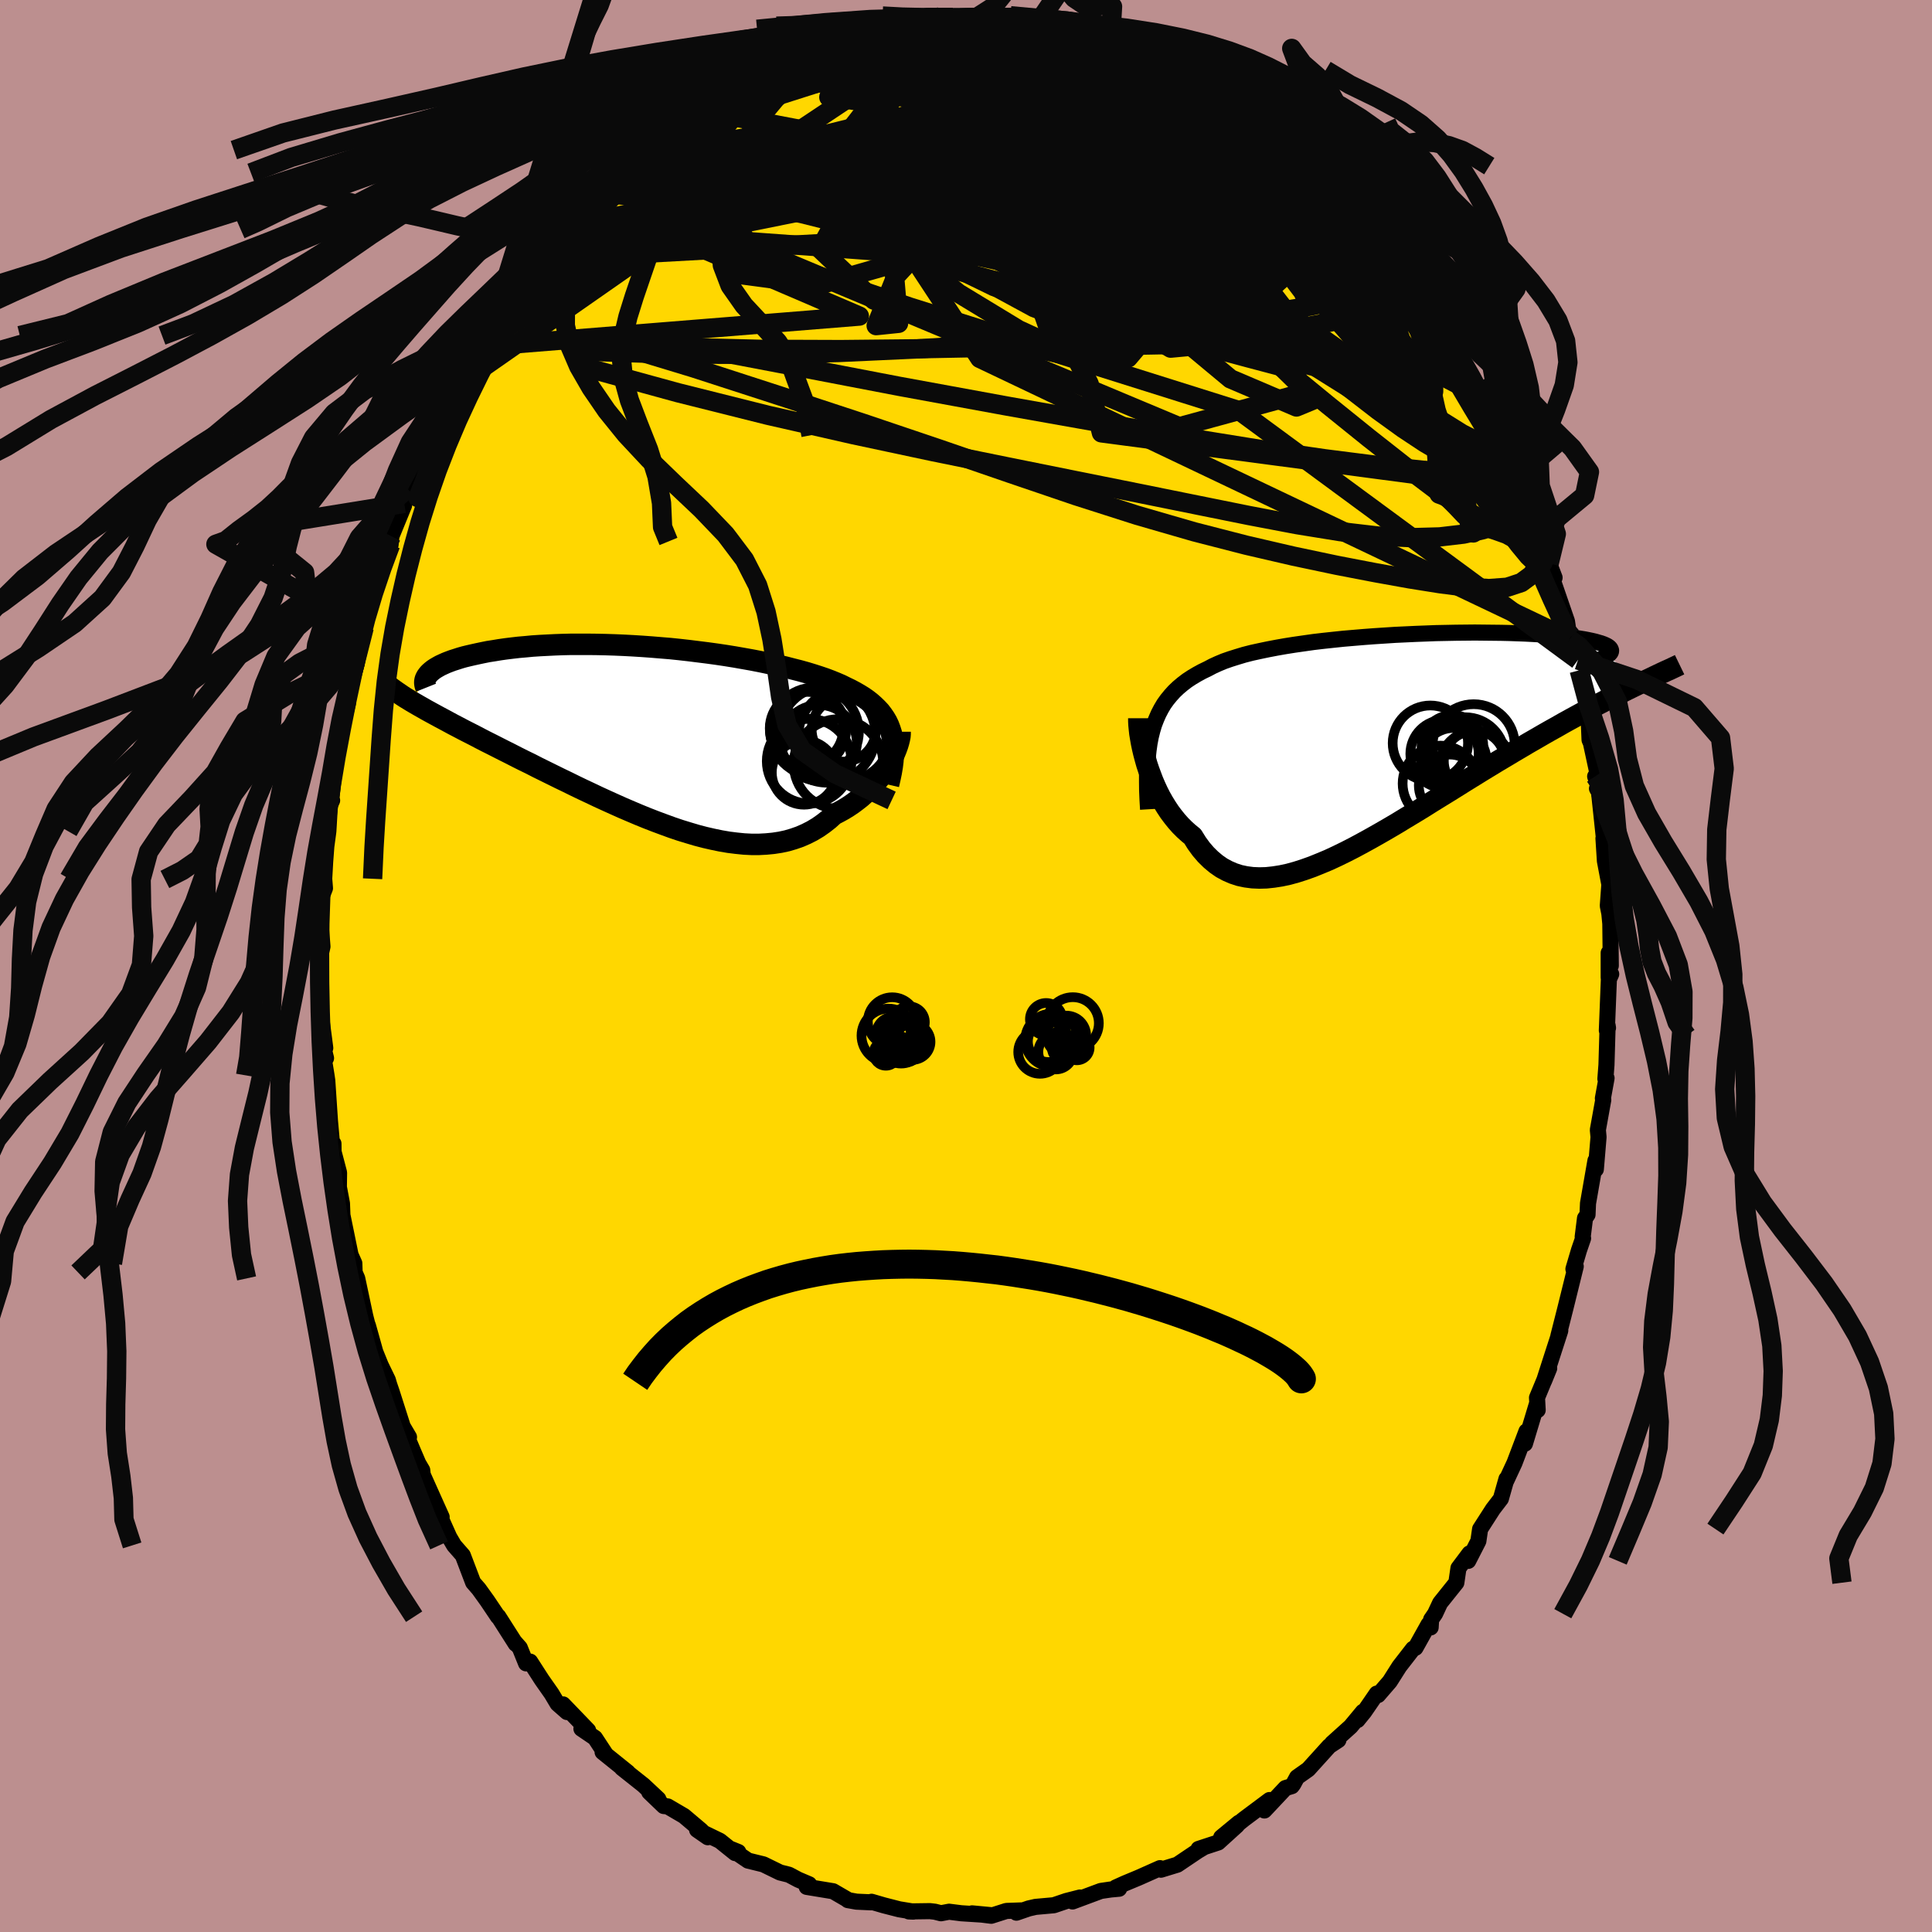 <svg xmlns="http://www.w3.org/2000/svg" width="500" height="500" viewBox="-100 -100 200 200"><defs><clipPath id="c"><path d="m24.62-.11-.13-.41-.15-.4-.18-.38-.21-.36-.24-.35-.26-.34-.3-.32-.32-.31-.34-.3-.37-.29-.4-.28-.42-.26-.45-.26-.47-.25-.5-.24-.46-.23-.51-.22-.54-.22-.58-.22-.62-.21-.65-.21-.69-.21-.72-.2-.75-.19-.77-.2-.81-.18-.83-.18-.86-.18-.87-.17-.9-.16L8.41-8l-.93-.15-.94-.14-.95-.13-.96-.12-.96-.12-.97-.11-.97-.1-.98-.08-.96-.08-.97-.07-.96-.06-.95-.05-.94-.04-.93-.03-.91-.02-.9-.01h-1.75l-.84.02-.83.03-.8.04-.78.04-.76.05-.73.07-.7.06-.69.08-.65.08-.63.09-.6.1-.58.09-.55.11-.52.11-.5.11-.48.11-.45.11-.42.12-.4.13-.38.12-.35.13-.33.13-.31.14-.28.13-.25.14-.24.14-.21.14-.19.15-.16.14-.14.14-1.75 2.88.36.21.38.22.39.22.4.23.42.23.44.24.46.25.47.25.48.26.5.27.52.27.53.28.55.28.57.29.57.3.6.31.62.31.63.32.65.33.66.33.68.35.7.35.72.35.72.37.75.37.75.37.77.38.79.38.79.39.81.39.81.38.82.39.83.38.84.38.85.38.84.36.85.36.86.35.85.33.86.32.85.31.86.29.85.26.84.25.84.22.83.19.82.17.82.14.8.1.79.08.78.04h.77l.75-.04.73-.07.72-.11.7-.15.68-.2.66-.23.64-.28.63-.32.6-.36.57-.4.56-.44.53-.48.5-.26.49-.27.47-.29.46-.31.44-.33.42-.33.4-.36.39-.36.36-.37.35-.39.33-.39.3-.39.29-.4.26-.4.25-.4"/></clipPath><clipPath id="b"><path d="m-25.05-.79.18-.61.22-.57.24-.55.27-.52.29-.49.33-.46.36-.44.38-.42.41-.39.44-.37.47-.36.5-.33.52-.31.55-.3.58-.28.51-.27.57-.26.6-.25.66-.23.7-.22.73-.22.78-.2.82-.18.86-.18.89-.17.91-.16.95-.15.98-.14.99-.14 1.02-.12 1.03-.11 1.05-.11 1.06-.09 1.07-.09 1.07-.08 1.08-.07 1.07-.07 1.07-.05 1.07-.05 1.05-.04 1.04-.04 1.03-.02 1.01-.02 1-.01.97-.01.94.01.92.01.9.01.86.02.84.03.8.03.77.04.73.04.7.05.66.06.63.06.59.06.56.06.52.07.48.08.44.07.41.08.38.08.34.08.31.09.28.08.25.09.21.09.18.09.14.09.12.1.08.1.05.1.02.09-.01.11-.04.1-.08.1-.1.1-.13.1 3.49 2.83-.48.23-.49.24-.51.25-.52.26-.54.26-.55.28-.57.29-.59.31-.6.31-.61.32-.63.34-.64.35-.66.36-.67.37-.68.39-.7.39-.72.41-.74.43-.75.43-.76.45-.78.46-.8.48-.81.48-.82.5-.84.51-.84.52-.86.53-.86.54-.88.55-.88.54-.89.55-.89.56-.9.55-.9.54-.9.55-.9.53-.9.52-.9.51-.89.49-.89.48-.88.45-.88.43-.86.4-.86.36-.84.34-.84.3-.81.26-.8.22-.79.17-.77.12-.75.08-.72.02-.71-.03-.69-.09-.66-.14-.64-.21-.62-.27-.59-.32-.56-.39-.54-.45-.52-.51-.49-.57-.46-.63-.43-.69-.44-.36-.42-.38-.41-.41-.39-.44-.37-.46-.36-.48-.33-.5-.32-.52-.3-.53-.28-.55-.26-.56-.24-.56-.22-.58-.21-.57-.19-.57"/></clipPath><filter id="a"><feTurbulence baseFrequency=".05" numOctaves="3" result="noise" type="noise"/><feDisplacementMap in="SourceGraphic" in2="noise" scale="2"/></filter></defs><rect width="100%" height="100%" x="-100" y="-100" fill="#BC8F8F"/><path fill="gold" stroke="#000" stroke-linejoin="round" stroke-width="1.667" d="m66.53 1.19.26-.35-.24.54-.21 5.29.12-.26-.04-.25-.12 4.08-.11 1.44.12-.07-.38 2.09.04.16-.56 3.11.07.74-.28 3.34-.04-.9-.77 4.42-.05 1.17-.26.37-.24 1.92.04.16-.42 1.22-.58 1.96.24-.27-1.07 4.33-.73 2.88.2-.59-.02.09-1.06 3.28-.59 1.84.52-1.28-1.26 3.04.07 1.28-.09-.6-1.23 4.08.16-1.28-1.24 3.27-.86 1.85.03-.19-.58 2.05-.82 1.07-1.33 2.07-.18 1.24-1.05 2.05.13-.77-1.14 1.52-.22 1.51-1.68 2.1-.52 1.11-.41.6-.05.82-.22-.31-1.35 2.42-.25.1-1.42 1.83-.99 1.56-1.21 1.4-.14-.15-1.3 1.89-.69.85.56-.86-1.27 1.53-1.92 1.73.65-.33-.94.62-2.18 2.41-1.16.82-.38.7-.16.22-.66.2-2.18 2.32.53-1.08-2.61 1.95-2.39 1.91 1.83-1.51-.19.27-1.95 1.77-2.04.67.59-.19-.67.4-2.11 1.42-1.7.52-.1-.16-2.2.98-1.44.6-.93.42.34.13-.87.08-1.02.15-2.93 1.09.77-.41-1.41.36-1.3.44-1.89.17-.7.16-1.28.44.67-.24-1.71.06-1.57.5-1.98-.25 2 .19-3.12-.2-1.26-.16-.84.16-.63-.16-.52-.06-2.18.03.47.02-1.46-.24-1.6-.41-1.27-.37-.02.06-1.53-.07-.9-.16.02-.02-1.55-.9-2.73-.45.25-.27-1.13-.48-.96-.51-.92-.23-1.72-.84-1.59-.39-1.75-1.19.74.3-.33.11-1.58-1.27-2.36-1.14 1.11.77-.71-.72-1.75-1.48-1.69-.99-.41-.04-1.5-1.44.94.72-1.54-1.44-2.23-1.77.62.45-2.62-2.11.34.26-1.13-1.72-1.4-.95.69.17-2.59-2.69.41.79-.98-.86-.62-1.04-1.01-1.44-1.21-1.88-.42.18-.65-1.61-.52-.59.1.18-1.81-2.84-.03.03-1.11-1.65-.87-1.21-.59-.68-1.07-2.81-.9-1.03-.5-.85-1.24-2.77.45.68-.5-1.11-1.46-3.26-.05-.48-.41-.7-.54-1.26-.97-2.31.55.85-.65-1.1-1.15-3.6-.25-.73-.14-.48-.74-1.53-.56-1.38-.75-2.68-.1-.28-.19-.75-.83-3.9-.27-.62-.03-.94-.39-.87-.92-4.49.08.45-.05-1.29-.32-1.69.02-1.49-.57-2.17-.01-.84-.14.12-.22-2.43-.28-4.21-.08-.55-.32-1.94.27.16-.34-1.36.26.31-.4-3.05-.16-2.67.11-2.15-.08-1.53.24-1.1-.13-1.69v-2.8l.06-.71.33-.84-.08-.98.1-1.77.12-1.59.21-1.56.16-2.69.23-.5-.11.14.39-3.67-.2 1.51.42-2.81.39-2.51-.03.45.78-3.18.11-1.31.81-2.81.03-.33.35-1.74.38-1.63-.22-.05.8-2.37.4-.95.78-2.39.12-.7.62-2.46.23.35.09-.89 1.31-3.19.02-.21.31-1.54.94-1.88.4-1.02.14-.54.95-2.08 1.38-3.01.67-1.1.91-1.2.57-1.44-.4.8 1.25-2.25.58-.95.43-1.16-.06.34.78-1.17.59-1.4-.05.03 1.85-2.41 1.77-2.32-.65.53.95-1.48 2.73-3.12-.07-.03.04-.13.58-.81.91-1.07 1.64-1.78 1.33-.78.67-.9.29-.35 1.04-.43.17-1.08 1.6-.84 1.08-1.24 1.04-1.01.41-.29.95-.75.84-.34 1.31-.62.07-.2.99-1.11 1.51-.83 1.61-1.18 1.56-.47-.01.24-.67.25 1.9-1.14 1.58-.84 1.04-.28-.39-.27 2.5-.32 2.33-1.32-1.29.63 1.73-.59 3.22-1.03.09-.12-.1.29-.49.03 2.16-.34 2.03-.59-.13.34 2.98-.78 1.45.06-1.41.12 1.23.07 1.43-.11H.86l.02.15 2.22-.32 1.65.48 1.09-.1.46.04.62-.08-.54.23 2.2.35.28-.03 1.24.33 2.98.85-.58.04 1.05.13 1.67.28-.25-.1 2.92 1.37 1.25.24-.02-.03 1.15.51.88.47 1.2.83.63.29-.12-.47 1.25 1.42 1.16.18 2.32 1.4.34.32 1.09.55-.58.13 2.22 1.41 1.04.62-.7-.61.56.66 3.2 2.35.65 1.48-.06-.46 1.39 1.2.37.58 1.95 1.45.47.69 1.54 2.01-.74-.72.94.58 1.24 1.64 1.88 2.34-.65-.33 1.7 1.84.95 1.09h-.25l1.27 1.88.38.9.22.03 1.31 2.37.29.35.18.13.51.79 2.22 3.61-.03.29 1.36 1.88-.69-.36 1.06 2.13 1 1.85.04.17 1.17 2.55.54 1.81.88 1.15.08.63.29 1.46.31.39.62 1.43.71 1.79.51 2.02.56 1.47-.61-.97 1.89 5.48.27 1.86.19-.3-.63-1.01 1.31 3.46.03 1.48.1-.41.48 3.35.46.69.13 3.16.14.32.83 3.85-.39-.39.59 1.8-.4-.54.21.36.65 6.14-.19-1.34.15 2.34.46 2.43-.16 2.21.16.81.1 1.04.05 4.35-.22-1.33v2.55l.26-.35" filter="url(#a)"/><path fill="#fff" d="m-25.05-.79.18-.61.22-.57.24-.55.27-.52.29-.49.33-.46.36-.44.38-.42.41-.39.44-.37.47-.36.5-.33.52-.31.55-.3.58-.28.51-.27.57-.26.6-.25.66-.23.7-.22.73-.22.78-.2.82-.18.86-.18.89-.17.91-.16.95-.15.98-.14.99-.14 1.02-.12 1.03-.11 1.05-.11 1.06-.09 1.07-.09 1.07-.08 1.08-.07 1.07-.07 1.07-.05 1.07-.05 1.05-.04 1.04-.04 1.03-.02 1.01-.02 1-.01.97-.01.94.01.92.01.9.01.86.02.84.03.8.03.77.04.73.04.7.05.66.06.63.06.59.06.56.06.52.07.48.08.44.07.41.08.38.08.34.08.31.09.28.08.25.09.21.09.18.09.14.09.12.1.08.1.05.1.02.09-.01.11-.04.1-.08.1-.1.1-.13.1 3.49 2.83-.48.23-.49.24-.51.25-.52.26-.54.26-.55.28-.57.29-.59.31-.6.31-.61.32-.63.34-.64.35-.66.36-.67.37-.68.39-.7.39-.72.41-.74.43-.75.43-.76.45-.78.46-.8.48-.81.48-.82.5-.84.51-.84.52-.86.53-.86.54-.88.55-.88.54-.89.55-.89.56-.9.55-.9.54-.9.55-.9.53-.9.52-.9.51-.89.49-.89.48-.88.45-.88.43-.86.4-.86.36-.84.34-.84.3-.81.26-.8.22-.79.17-.77.12-.75.08-.72.02-.71-.03-.69-.09-.66-.14-.64-.21-.62-.27-.59-.32-.56-.39-.54-.45-.52-.51-.49-.57-.46-.63-.43-.69-.44-.36-.42-.38-.41-.41-.39-.44-.37-.46-.36-.48-.33-.5-.32-.52-.3-.53-.28-.55-.26-.56-.24-.56-.22-.58-.21-.57-.19-.57" filter="url(#a)" transform="translate(44.34 -23.58)"/><path fill="#fff" d="m24.62-.11-.13-.41-.15-.4-.18-.38-.21-.36-.24-.35-.26-.34-.3-.32-.32-.31-.34-.3-.37-.29-.4-.28-.42-.26-.45-.26-.47-.25-.5-.24-.46-.23-.51-.22-.54-.22-.58-.22-.62-.21-.65-.21-.69-.21-.72-.2-.75-.19-.77-.2-.81-.18-.83-.18-.86-.18-.87-.17-.9-.16L8.41-8l-.93-.15-.94-.14-.95-.13-.96-.12-.96-.12-.97-.11-.97-.1-.98-.08-.96-.08-.97-.07-.96-.06-.95-.05-.94-.04-.93-.03-.91-.02-.9-.01h-1.75l-.84.02-.83.03-.8.04-.78.04-.76.05-.73.07-.7.06-.69.08-.65.08-.63.09-.6.1-.58.09-.55.11-.52.11-.5.11-.48.11-.45.11-.42.12-.4.13-.38.12-.35.13-.33.13-.31.14-.28.13-.25.14-.24.14-.21.14-.19.15-.16.14-.14.14-1.75 2.88.36.21.38.22.39.22.4.23.42.23.44.24.46.25.47.25.48.26.5.27.52.27.53.28.55.28.57.29.57.3.6.31.62.31.63.32.65.33.66.33.68.35.7.35.72.35.72.37.75.37.75.37.77.38.79.38.79.39.81.39.81.38.82.39.83.38.84.38.85.38.84.36.85.36.86.35.85.33.86.32.85.31.86.29.85.26.84.25.84.22.83.19.82.17.82.14.8.1.79.08.78.04h.77l.75-.04.73-.07.72-.11.7-.15.68-.2.66-.23.64-.28.63-.32.6-.36.57-.4.56-.44.53-.48.5-.26.49-.27.47-.29.46-.31.44-.33.42-.33.4-.36.39-.36.36-.37.35-.39.33-.39.3-.39.29-.4.26-.4.25-.4" filter="url(#a)" transform="translate(-32.35 -23.99)"/><g fill="none" stroke="#000" transform="translate(44.34 -23.58)"><path stroke-linejoin="round" stroke-width="1.667" d="m-25.49 7.36-.06-1.01-.04-.96-.01-.92V3.6l.03-.83.05-.79.08-.74.1-.71.13-.68.16-.64.18-.61.22-.57.24-.55.27-.52.29-.49.33-.46.36-.44.38-.42.41-.39.44-.37.47-.36.5-.33.52-.31.55-.3.58-.28.51-.27.57-.26.6-.25.66-.23.7-.22.73-.22.78-.2.82-.18.86-.18.89-.17.91-.16.95-.15.98-.14.99-.14 1.02-.12 1.03-.11 1.05-.11 1.06-.09 1.07-.09 1.07-.08 1.08-.07 1.07-.07 1.07-.05 1.07-.05 1.05-.04 1.04-.04 1.03-.02 1.01-.02 1-.01.97-.01.94.01.92.01.9.01.86.02.84.03.8.03.77.04.73.04.7.05.66.06.63.06.59.06.56.06.52.07.48.08.44.07.41.08.38.08.34.08.31.09.28.08.25.09.21.09.18.09.14.09.12.1.08.1.05.1.02.09-.01.11-.04.1-.08.1-.1.1-.13.1-.16.11-.18.1-.22.11-.24.1-.26.11-.29.1-.32.1-.33.11-.37.1-.38.11" filter="url(#a)"/><path stroke-linejoin="round" stroke-width="2.222" d="M-26.45-2.07v.32l.02.38.04.41.05.46.08.48.09.51.11.53.13.55.15.56.16.57.19.57.21.57.22.58.24.56.26.56.28.55.3.53.32.52.33.5.36.48.37.46.39.44.41.41.42.38.44.36.43.69.46.63.49.57.52.51.54.45.56.39.59.32.62.27.64.21.66.14.69.09.71.03.72-.02.75-.08.77-.12.79-.17.8-.22.81-.26.84-.3.84-.34.86-.36.86-.4.88-.43.88-.45.89-.48.89-.49.9-.51.9-.52.9-.53.9-.55.9-.54.9-.55.89-.56.89-.55.88-.54.88-.55.86-.54.86-.53.84-.52.84-.51.82-.5.81-.48.8-.48.78-.46.76-.45.75-.43.74-.43.72-.41.7-.39.68-.39.67-.37.66-.36.64-.35.63-.34.61-.32.6-.31.59-.31.57-.29.55-.28.54-.26.52-.26.51-.25.49-.24.48-.23.46-.22.45-.21.43-.21.42-.2.4-.19.39-.18.38-.17.36-.17.34-.16.33-.16" filter="url(#a)"/><circle cx="5.195" cy="1.621" r="3.538" clip-path="url(#b)" filter="url(#a)"/><circle cx="8.28" cy="2.366" r="3.154" clip-path="url(#b)" filter="url(#a)"/><circle cx="8.215" cy=".731" r="4.254" clip-path="url(#b)" filter="url(#a)"/><circle cx="8.425" cy="2.981" r="3.756" clip-path="url(#b)" filter="url(#a)"/><circle cx="3.73" cy=".511" r="3.9" clip-path="url(#b)" filter="url(#a)"/><circle cx="7.34" cy="1.941" r="4.112" clip-path="url(#b)" filter="url(#a)"/><circle cx="4.785" cy="4.691" r="3.924" clip-path="url(#b)" filter="url(#a)"/><circle cx="5.73" cy="4.886" r="3.196" clip-path="url(#b)" filter="url(#a)"/><circle cx="6.015" cy=".801" r="3.196" clip-path="url(#b)" filter="url(#a)"/><circle cx="6.15" cy="2.331" r="3.396" clip-path="url(#b)" filter="url(#a)"/></g><g fill="none" stroke="#000" transform="translate(-32.35 -23.99)"><path stroke-linejoin="round" stroke-width="2.222" d="m24.33 5.22.15-.65.13-.62.1-.59.07-.56.04-.54.02-.52-.02-.49-.04-.47-.06-.45-.1-.44-.13-.41-.15-.4-.18-.38-.21-.36-.24-.35-.26-.34-.3-.32-.32-.31-.34-.3-.37-.29-.4-.28-.42-.26-.45-.26-.47-.25-.5-.24-.46-.23-.51-.22-.54-.22-.58-.22-.62-.21-.65-.21-.69-.21-.72-.2-.75-.19-.77-.2-.81-.18-.83-.18-.86-.18-.87-.17-.9-.16L8.41-8l-.93-.15-.94-.14-.95-.13-.96-.12-.96-.12-.97-.11-.97-.1-.98-.08-.96-.08-.97-.07-.96-.06-.95-.05-.94-.04-.93-.03-.91-.02-.9-.01h-1.75l-.84.02-.83.03-.8.04-.78.04-.76.05-.73.07-.7.06-.69.08-.65.08-.63.09-.6.1-.58.09-.55.11-.52.11-.5.11-.48.11-.45.11-.42.12-.4.13-.38.12-.35.13-.33.13-.31.14-.28.13-.25.14-.24.14-.21.14-.19.15-.16.14-.14.14-.12.15-.1.14-.08.15-.06.14-.03.14-.02.15.01.14.02.14.04.14.06.15" filter="url(#a)"/><path stroke-linejoin="round" stroke-width="2.222" d="M25.53-.26v.23l-.02.26-.06.29-.08.32-.1.33-.13.36-.15.37-.17.38-.2.39-.22.4-.25.4-.26.4-.29.4-.3.39-.33.39-.35.39-.36.37-.39.36-.4.36-.42.33-.44.33-.46.31-.47.29-.49.27-.5.26-.53.48-.56.44-.57.4-.6.36-.63.32-.64.28-.66.23-.68.2-.7.15-.72.11-.73.07-.75.04h-.77l-.78-.04-.79-.08-.8-.1-.82-.14-.82-.17-.83-.19-.84-.22-.84-.25-.85-.26-.86-.29-.85-.31-.86-.32-.85-.33-.86-.35-.85-.36-.84-.36-.85-.38-.84-.38-.83-.38-.82-.39-.81-.38-.81-.39-.79-.39-.79-.38-.77-.38-.75-.37-.75-.37-.72-.37-.72-.35-.7-.35-.68-.35-.66-.33-.65-.33-.63-.32-.62-.31-.6-.31-.57-.3-.57-.29-.55-.28-.53-.28-.52-.27-.5-.27-.48-.26-.47-.25-.46-.25-.44-.24-.42-.23-.4-.23-.39-.22-.38-.22-.36-.21-.34-.21-.33-.2-.31-.2-.29-.2-.28-.19-.27-.19-.25-.18-.23-.18-.23-.18-.2-.17" filter="url(#a)"/><circle cx="16.108" cy="2.787" r="4.382" clip-path="url(#c)" filter="url(#a)"/><circle cx="15.993" cy="-.448" r="3.944" clip-path="url(#c)" filter="url(#a)"/><circle cx="19.788" cy=".077" r="4.77" clip-path="url(#c)" filter="url(#a)"/><circle cx="15.843" cy="-.618" r="3.808" clip-path="url(#c)" filter="url(#a)"/><circle cx="17.983" cy=".022" r="4.992" clip-path="url(#c)" filter="url(#a)"/><circle cx="19.698" cy="-.488" r="3.322" clip-path="url(#c)" filter="url(#a)"/><circle cx="19.153" cy="3.077" r="4.64" clip-path="url(#c)" filter="url(#a)"/><circle cx="16.688" cy="-.273" r="4.572" clip-path="url(#c)" filter="url(#a)"/><circle cx="17.123" cy=".887" r="3.922" clip-path="url(#c)" filter="url(#a)"/><circle cx="15.578" cy="3.962" r="3.33" clip-path="url(#c)" filter="url(#a)"/></g><g fill="none" stroke="#0A0A0A" stroke-linejoin="round" stroke-width="2"><path d="m-32.83-85.7.86-.78.82-.61.89-.59.92-.58.94-.61.95-.63.95-.64.92-.6.82-.51.66-.38.45-.23.26-.1.09.01-.08.12-.23.23-.42.35-.66.5-.94.69-1.27.92-1.64 1.19-2.07 1.49-2.47 1.8m58.35-6.48 1.57.98.82.58.51.45.35.39.23.33.08.27-.07.25-.24.23-.46.19-.76.09-1.12-.04-1.5-.2-1.9-.37-2.28-.53-2.67-.71-3.07-.92-3.54-1.12-4.07-1.3L2.47-94l-5.28-1.58" filter="url(#a)"/><path d="m-28.21-88.91 1.14-.99 1.36-.9 1.28-.73 1.04-.52.8-.39.68-.33.6-.3.54-.27.41-.19.23-.08-.05.08-.44.29-.89.55-1.35.82-1.72 1.07-2.13 1.24M55.26-54.9l.5 1.96-.58 1.19-1.61.56-2.64.1-3.63-.23-4.6-.48-5.57-.71-6.56-.95-7.63-1.23-8.77-1.51-9.96-1.77-11.13-2.04-12.35-2.37-13.82-2.63m29.07-33.15 1.4.09 1.77.2 1.97.31 2.11.44 2.22.54 2.25.63 2.21.68 2.11.72 2.05.76 2.03.77 2.04.78 2.03.74 1.96.67 1.83.6 1.68.56 1.52.58 1.14.45m18.09 17.72.11.48.28.74.14.64-.05.47-.25.3-.48.16-.71.03-.98-.08-1.28-.24-1.63-.43-2.03-.69-2.41-.96-2.8-1.23-3.19-1.5-3.6-1.77-4.07-2.05-4.61-2.36-5.18-2.72-5.72-3.09-6.12-3.52-6.22-3.99" filter="url(#a)"/><path d="m-21.32-93.15 1.39-.62 1.38-.45 1.64-.42 1.9-.45 2.04-.45 2.07-.45 2.06-.42 2.01-.39 1.89-.32 1.74-.25 1.6-.2 1.43-.17 1.11-.17.45-.16m44.05 26.06.46.79v.72l-.33.75-.67.71-1.05.65-1.45.57-1.85.53-2.28.52-2.7.53-3.18.51-3.67.46-4.2.37-4.76.29-5.34.22-5.93.19-6.52.17-7.14.14-7.77.08-8.41-.03-8.99-.22-9.54-.41" filter="url(#a)"/><path d="m58.22-47.3.26.6.09.79-.22.67-.58.36-.96.02-1.33-.35-1.75-.78-2.23-1.32-2.74-1.9-3.27-2.47-3.79-2.98-4.29-3.46-4.78-3.92-5.26-4.43-5.81-4.96-6.47-5.52-7.21-6.14-7.95-6.8" filter="url(#a)"/><path d="m55.22-55.07.3.81.42 1.25.25 1.04-.01.7-.27.37-.51.12-.72-.06-.93-.24-1.18-.42-1.43-.63-1.68-.87-1.97-1.16-2.25-1.49-2.59-1.87-2.96-2.29-3.37-2.71-3.8-3.1-4.23-3.45-4.65-3.8-5.03-4.17-5.34-4.57-5.52-5.04-5.6-5.58m44.24 21.31.17.5.44.82.42.74.32.59.18.39.02.18-.16-.02-.34-.22-.59-.48-.91-.85-1.3-1.33-1.71-1.81-2.08-2.28-2.42-2.71-2.84-3.22-3.32-3.88" filter="url(#a)"/><path d="m8.86-97.48 1.58.51 1.62.64 1.5.69 1.56.77 1.7.9 1.86 1.03 1.94 1.14 1.97 1.19 1.93 1.23 1.86 1.22 1.79 1.21 1.69 1.16 1.58 1.07 1.47.98 1.36.89 1.27.81 1.19.78 1.05.68.79.41m1.76 2.09.94.86.85 1.08.54.9.21.6-.13.31-.48.04-.83-.22-1.2-.49-1.58-.77-2-1.08-2.44-1.41-2.88-1.76-3.31-2.09-3.7-2.4-4.06-2.72-4.49-3.09-5.09-3.54" filter="url(#a)"/><path d="m13.55-96.13 1.33.37 1.54.76 1.86 1.06 1.98 1.23 2.01 1.34 2.06 1.46 2.1 1.55 2.13 1.61 2.11 1.61 2.06 1.57 2 1.51 1.89 1.35 1.64 1.1 1.22.78M-31.38-87l1.06-.63 1.36-.61 1.61-.7 1.88-.83 2.17-.94 2.42-.98 2.52-.94 2.48-.86 2.32-.76 2.14-.72 2-.72 1.83-.71 1.55-.67 1.15-.57m58.74 38.95-.1.43.45 1.13.57 1.25.53 1.19.44 1.04.31.8.15.51-.02.19-.19-.13-.35-.44-.51-.74-.69-1.07-.9-1.46-1.15-1.9-1.43-2.42-1.74-2.97-2.09-3.7-2.61-4.7" filter="url(#a)"/><path d="m6.92-98.03.27.24.97.25 1.16.28 1.2.3 1.12.3.99.27.85.24.71.21.58.19.39.16.17.11-.08.06h-.33l-.6-.06-.91-.13-1.26-.21-1.7-.29-2.18-.38-2.62-.45-3.07-.55m55.95 50.58.56 1.41.42 1.32.23 1.05.07.81-.09.57-.26.24-.49-.21-.74-.71-1-1.21-1.26-1.66-1.53-2.08-1.81-2.5-2.1-2.96-2.38-3.43-2.68-3.95-2.98-4.54-3.31-5.22-3.61-5.94-3.87-6.61" filter="url(#a)"/><path d="m56.97-50.54.58.95.3.81.22.76.2.73.16.71.07.63-.03.51-.16.33-.32.1-.48-.21-.68-.57-.9-.98-1.11-1.38-1.34-1.77-1.57-2.13-1.8-2.48-2.03-2.84-2.26-3.22-2.48-3.6-2.72-4.07-2.96-4.58-3.18-5.15-3.37-5.65m-41.62-13.65-.02.16.49-.04.88-.15.98-.15.84-.1.57-.01.23.09-.11.21-.4.31-.65.4-.91.49-1.22.56-1.65.68-2.21.84-2.9 1.07-3.56 1.32-4.03 1.48m37.26-6.17.04.09.75.18 1.03.28 1.14.36 1.09.38.92.33.64.26.34.17.02.07-.3-.03-.64-.15-1.02-.28-1.44-.45-1.96-.63-2.45-.82" filter="url(#a)"/><path d="m-21.32-93.15 1.38-.57 1.35-.31 1.6-.2 1.88-.13 2.09-.06h2.23l2.32.09 2.38.17 2.4.26 2.44.34 2.48.37 2.57.39 2.63.4 2.67.39 2.62.38 2.5.36 2.37.34 2.23.32 2.18.35 2.14.38 1.99.37 1.78.27" filter="url(#a)"/><path d="m-35.68-82.54.72-.99 1.35-1 1.6-.96 1.74-.87 1.88-.79 2.02-.73 2.17-.72 2.3-.73 2.42-.77 2.51-.8 2.56-.81 2.55-.78 2.49-.72 2.4-.65 2.29-.62 2.18-.61 2.04-.64 1.88-.64 1.72-.59 1.67-.54" filter="url(#a)"/><path d="m6.92-98.03.22.23.82.22.93.25.87.26.7.26.47.23.21.22-.05.21-.29.22-.58.22-.88.2-1.24.17-1.65.16-2.11.14-2.61.14-3.13.14-3.65.14-4.23.15-4.77.17" filter="url(#a)"/><path d="m-19.09-94.54 2.22-.46 1.79-.39 1.77-.26 1.95-.19 2.09-.12 2.12-.03 2.12.05 2.19.08 2.3.08 2.42.07 2.47.08 2.44.1 2.3.12 2.1.14 1.91.13 1.8.14 1.72.19" filter="url(#a)"/><path d="m-11.1-96.97 1.89-.35 1.53-.28 1.33-.21 1.09-.16.82-.08.57-.01.42.03.3.07.18.1-.04.14-.37.2-.82.28-1.34.36-1.9.44-2.48.53-2.97.61-3.27.66m44.09 5.22.74.52.8.68.94.76.98.78 1 .83 1.04.91 1.05.94.98.9.84.77.67.61.48.44.25.24v.03l-.29-.24-.64-.58-1.05-.98-1.42-1.33-1.53-1.45M55.26-54.9l.84 2.03.43 1.31.08.75-.24.34-.51.04-.75-.19-1.01-.4-1.28-.63-1.6-.92-1.94-1.24-2.31-1.61-2.69-2.05L41.22-60l-3.44-3.06-3.82-3.58-4.22-4.06-4.7-4.5-5.27-4.97-5.93-5.47-6.49-5.98" filter="url(#a)"/><path d="m24.11-91.32 1.05.5.4.74-.46.75-1.28.76-2.02.83-2.76.91-3.53 1.01-4.34 1.17-5.16 1.34L.04-81.8l-6.83 1.58-7.85 1.63-9.03 1.81-10.43 2.32m77.84.61 1.33 1.5.92 1.21.75 1.14.72 1.15.68 1.1.61.97.5.8.38.57.24.37.1.17-.07-.08-.31-.48-.66-1.03-1.09-1.74" filter="url(#a)"/><path d="m44.39-73.52-.1.3.09.79-.27.81-.74.75-1.23.71-1.69.66-2.17.62-2.64.57-3.13.53-3.63.55-4.16.57-4.73.61-5.34.61-5.99.59-6.65.53-7.3.45-7.9.36-8.46.2-9.01-.04-9.58-.32M31-87.32l1.22 1.13 1.54 1.45 1.31 1.29 1.13 1.12 1.07 1.05 1.04 1.02.96.97.83.85.63.66.41.44.22.24.05.05-.17-.16-.49-.53-.93-1.01-1.43-1.5" filter="url(#a)"/><path d="m44.39-73.52.05.3.56.76.5.75.35.64.18.52.03.38-.13.23-.28.07-.44-.07-.61-.23-.81-.38-1.03-.55-1.32-.79-1.65-1.06-2-1.36-2.35-1.67-2.69-1.98-3.03-2.27-3.39-2.62-3.82-3.01-4.34-3.48-4.8-3.93" filter="url(#a)"/><path d="m48.01-68.11.77 1.45.13.51-.21.18-.5.03-.87-.21-1.36-.61-1.96-1.13-2.59-1.69-3.24-2.24-3.88-2.78-4.49-3.35-5.09-3.96-5.66-4.62-6.24-5.34" filter="url(#a)"/><path d="m22.86-92.74 1.12 1.03.96.77.58.67.11.6-.34.56-.73.54-1.1.54-1.45.55-1.8.59-2.17.64-2.58.69-3.04.73-3.54.74-4.08.73-4.61.71-5.14.67-5.69.63-6.29.58-7.02.56-7.86.71" filter="url(#a)"/><path d="m19.14-94.34.35.16.73.36.78.42.72.4.62.36.58.36.54.36.47.35.33.31.14.25-.1.16-.34.06-.57-.03-.77-.12-.99-.18-1.22-.24-1.51-.32-1.89-.43-2.32-.58-2.8-.75-3.26-.92-3.74-1.07-4.25-1.25" filter="url(#a)"/><path d="m40.33-78.08.98.9.97 1.16.75 1.04.51.8.28.58.06.37-.16.18h-.39l-.62-.21-.86-.44-1.12-.66-1.41-.91-1.72-1.16-2.06-1.4-2.42-1.66-2.8-1.97-3.2-2.32-3.64-2.72-4.17-3.16-4.87-3.65m35.17 27.92.28.47.41 1.03.23 1.1-.13.87-.55.6-.93.39-1.28.23-1.62.09-1.98-.05-2.36-.25-2.77-.48-3.2-.75-3.64-1.04-4.1-1.32-4.56-1.55-5.06-1.75-5.57-1.92-6.09-2.11-6.58-2.36-7.05-2.67-7.56-3.01-8.13-3.36m2.89-10.76.87-.27 1.26-.31 1.67-.36 1.87-.35 1.97-.3 2.06-.26 2.07-.21 2.03-.16 1.97-.1 1.94-.07 1.93-.08 1.9-.1 1.82-.11 1.67-.1 1.44-.06 1.17-.05.81-.08.31-.21" filter="url(#a)"/><path d="m35.41-82.83.32.04.62.53.64.67.51.65.27.54v.39l-.24.24-.46.14-.67.03-.9-.08-1.2-.25-1.56-.45-1.96-.67-2.4-.9-2.85-1.14-3.29-1.37-3.69-1.61-4.04-1.88-4.35-2.15-4.73-2.41-5.46-2.58m59.18 49.61.45 1.64.01 1.31-.37 1.09-.7.97-1.06.78-1.46.48-1.89.14-2.31-.15-2.73-.35-3.14-.5-3.56-.64-4-.77-4.46-.94-4.92-1.14-5.4-1.39-5.88-1.7-6.35-2.03-6.85-2.33-7.38-2.54-7.91-2.67-8.45-2.78-9.01-2.92-9.73-2.95m92.17 7.95.56 1.23.12.85-.23.62-.64.21-1.11-.29-1.6-.82-2.1-1.31-2.61-1.76-3.16-2.18L39.69-63l-4.41-3.12-5.07-3.68-5.74-4.26-6.33-4.88-6.8-5.6-7.23-6.48" filter="url(#a)"/><path d="m8.58-97.45.61.13.96.34.8.37.5.37.23.37.01.42-.23.49-.5.57-.83.61-1.2.66-1.59.7-2 .75-2.41.81-2.84.9-3.26.99-3.68 1.11-4.09 1.2-4.51 1.27-4.98 1.27-5.51 1.26-6.14 1.32m79.49 12.5.34.68.36.67.3.59.17.46.04.35-.1.26-.3.1-.55-.12-.85-.42-1.15-.73-1.46-1.07-1.78-1.38-2.13-1.74-2.5-2.12-2.95-2.57-3.46-3.07-3.99-3.6-4.5-4.1-4.96-4.52" filter="url(#a)"/><path d="m-2.61-98.28-.36.12.91.12 1.49.14 1.76.19 1.86.23 1.87.27 1.81.29 1.69.3 1.52.31 1.37.3 1.26.29 1.2.28 1.17.28 1.1.26.96.22.73.14.46.04.19-.02-.03-.03" filter="url(#a)"/><path d="m-2.79-98.09 1.5-.06 1.41-.01 1.33.01 1.24.04 1.07.04.84.06.6.06.41.08.28.11.2.14.08.16-.06.19-.26.2-.52.2-.77.19-1.01.18-1.28.18-1.57.18-1.95.2-2.41.22-2.88.24-3.33.26-4.01.33m-14.4 6.18.46-.49 1.03-.8 1.29-.84 1.26-.72 1.08-.56.89-.44.74-.38.66-.33.55-.29.43-.2.25-.09.04.02-.22.15-.58.31-1.07.55-1.66.88-2.28 1.29m33.99-6.8.72.14 1.27.36 1.32.41 1.24.38 1.19.38 1.19.38 1.19.4 1.14.4 1.03.39.9.35.74.31.58.26.42.2.26.14.08.07-.1.01-.32-.08-.58-.18-.89-.3-1.21-.42-1.49-.53-1.73-.63-2.1-.84m18.27 9.14-.1-.05.76.71.95.92.78.82.54.62.33.48.14.37-.07.27-.31.13-.59-.03-.89-.19-1.18-.36-1.46-.51-1.74-.68-2.04-.87-2.34-1.1-2.72-1.34-3.17-1.6-3.73-1.86-4.35-2.14-4.86-2.4" filter="url(#a)"/><path d="m56.43-52.35.51 1.39.31.88.07.54-.12.3-.26.12-.43-.06-.61-.28-.86-.55-1.12-.9-1.43-1.28-1.75-1.74-2.12-2.29-2.47-2.86-2.82-3.44-3.16-3.97-3.5-4.47-3.9-5.01-4.3-5.59-4.65-6.16m1.45-3.42 1.54.97.76.55.37.38.15.3-.05.2-.29.1-.53.02-.81-.04-1.17-.14-1.62-.29-2.18-.51-2.78-.77-3.4-1.01-4.01-1.25-4.56-1.51-4.86-1.85" filter="url(#a)"/><path d="m17.89-94.58 1.02.37 1.15.76 1.49 1.16 1.77 1.48 1.96 1.71 2.11 1.88 2.26 2.03 2.38 2.14 2.47 2.2 2.48 2.22 2.42 2.21 2.29 2.19 2.14 2.1 1.99 1.93m12.03 20.81-.01.73-.24.75-.5.73-.8.73-1.18.69-1.59.59-2.02.46-2.48.29-2.94.08-3.44-.17-3.94-.46-4.45-.72-4.95-.94-5.45-1.1-5.98-1.21-6.53-1.31-7.09-1.43-7.67-1.56-8.26-1.76-8.83-2.01-9.34-2.34-9.81-2.69" filter="url(#a)"/><path d="m27.59-89.74-18.94-.48-14.52 2.99-1.16 4.92L1-77.49l9.98 2.91 6.94.79 2.46-.58-1.24-1.17-3.55-1.26-4.63-.98-4.89-.41-4.78.19-4.65.53-4.5.54-3.9.35-2.17.13 1.25-.27 6.13-1.07 10.94-1.95 12.99-1.67 10.01.47 1.34.71L6.3-97.95" filter="url(#a)"/><path d="M47.41-69.04 14.69-82.58l-8.58-.61 3.36.82 4.08-.11.57-1.16-2.85-1.8-4.23-1.86-3.18-1.35-.39-.42 2.77.79 4.72 1.85 4.15 1.97.94.35-2.89-2.62-2.72-3.98 6.46.68L41.27-77.5" filter="url(#a)"/><path d="M-44.84-73.14.85-75.66l23.47 6.34 2.31 1.61-10.29-2.23-13.17-3.73-8.77-3.14-1.56-1 4.68 1.83 8.42 4.29 9.91 5.08 9.31 3.15 5.77-1.4-1.02-6.34-7.89-7.98-6.31-4.03 25.56 5.71" filter="url(#a)"/><path d="m49.61-65.39-5.27-4.58-12.6-3.09-10.35 1.54-.63 5.23 6.62 5.51 6.83 2.91 1.88-.78-3.82-3.74-6.83-4.87-6.56-4.09-4.82-2.44-3.66-1.23-3.26-1.24-1.81-2.29 2.82-2.93 13.06.59 28.4 15.5" filter="url(#a)"/><path d="m19.12-94.37 11.87 18.7-16.09-3.05-17.53-4.07-8.31-1.64.94.41 4.93 1.2 3.26.71-.88-.42-3.35-1.25-2.24-1.32.66-.86 1.61-.2-.93 1.34-2.15 5.93L1.43-62.9l61.05 29.07" filter="url(#a)"/><path d="m-36.72-82.11 32.6 5.78-.23 2.47 7.28 3.54 14.01 4.05L29.05-63l4.84 1.28-3.22-1.35-8.95-3.66-11.14-4.82-9.94-4.57-6.21-3.21-1.19-1.33 3.51.56 5.91 2 4.58 2.51.2 1.63-3.55-.56-2.07-3.03 4.75-4.42 10.36-3.56 22.13 5.47" filter="url(#a)"/><path d="m-28.28-88.71 18.17 14.32 21.66 5.68 5.32-4.1-4.9-6.44L4.4-84.3l-5.36-3.17-.85-1.67 3.85-.3 7.15 1.11 8.28 2.37 7.19 2.91 4.39 2.41.59.95-3.49-.98-6.89-2.64-7.87-3.16-4.17-2.15 4.73-.06 12.56 1.47 3.42-2.21" filter="url(#a)"/><path d="m-28.28-88.71 40.42 7.67-1.64-.64-13.24-1.27-9.54-.96-1.74-.62 4.54.23 7.39 1.57 7.15 2.78 5.29 3.18 3.4 2.69 2.5 1.86 2.93 1.43 4.58 1.88 6.79 3.16 8.11 4.5 6.63 4.41.73.98-10.48-6.56-27.16-13.7-47.39-3.96" filter="url(#a)"/><path d="m43.74-73.85-4.97-4.42-9.08-1.08-14.01.11-14.2.74-9.78 1.57-3.55 1.76 1.47.85 3.5-.56 2.48-1.44-.31-1.42-3.09-.98-4.49-.82-4.33-1.13-3.52-1.31-3.22-.61-3.46 1.12-2.52 3.06 1.81 4.05 8.77 3.77 7.72 3.31-39.41 3.18" filter="url(#a)"/><path d="m-42.14-76.42 38.21 2.79.19-5.36-2.42-5.17 1.08-2.55 4.74-.16 7.18 1.78 8.37 3.44 8.3 4.35 6.84 3.92 4.17 2.14 1.04-.25-1.5-2.17-2.71-2.95-2.63-2.59-2.08-1.69-1.93-.83-2.58-.38-3.75-.48-4.8-1.3-5.64-2.83-7.12-4.23-9.86-3.39-13.51 2.07" filter="url(#a)"/><path d="m17.89-94.58-23.21 6.17 1.27 8.62 5.3 3.81 1.6-.6 1.1-2.51 3.61-2.3 5-.89 2.93.79-1.72 1.99-6.12 2.44-7.47 2.27-4.64 1.8.63.7 4.34-2.24L4.03-82l1.6-10.66 3.23-4.82" filter="url(#a)"/><path d="m-37.68-80.86 59.76 25.04 12.41-3.39-1.06-8.17-3.96-5.14-4.68-1.82-3.58.35-.48 1.78 3.17 2.78 5.49 3.1L34.71-64l2.62.47-1.65-1.9-6.06-3.81-9.1-4.55-9.61-3.92L3.58-80l-3.09-.17 1.34 1.88 4.29 3.14 5.19 2.44 4.04-1.31-.74-7.14-11.82-9.65-25.33-1.69" filter="url(#a)"/><path d="m-37.01-81.76 44.97-2.08 17.08 1.2 3.87 1.75-1.37 2.33-1.7 2.88.16 2.64 1.88 1.57 2.43.35 2.03-.25 1.3-.02.73.58.46.93.26.56-.22-.47-1.38-1.82-3.36-2.96-5.86-3.56-8.39-3.37-10.3-2.12-9.38 1.04 1.86 5.89 46.33 3.17" filter="url(#a)"/><path d="m-10.6-97.17 20.25 7.39-7.94 1.62-9.29 2.47-3.81 2.12.13.8 2.67.06 5.43.37 7.78.98 7.8 1.25 4.76 1.47.31 2.46-2.94 4.15-3.3 4.39.83 1.15 13.82-1.04 30.53 15.18" filter="url(#a)"/><path d="M-7.04-97.56 4.7-93.83l1.6 8.37L11.49-76l8.52 7.3 5.89 3.33 1.4-.43-.22-2.13 1.06-1.5 1.45-.17-2.21-.2-9.18-2.22-15.03-4.56-16-4.53-13.2-1.99-2.25-5.61" filter="url(#a)"/><path d="m57.85-49.39-43.83-5.8-1.27-5.08-3.42-6.76-5.35-6.49-2.58-4.74.97-2.4 2.52-.49 1.48.34-1.3.13-4.5-.48-6.75-.84-6.97-.73-4.65-.51-.23-.56 4.8-.98 8.24-1.41 8.53-1.36 6.59-.46 5.98 1.36 6.94 1.88-9.97-11.53" filter="url(#a)"/><path d="m47.79-68.14-6.02 1.66-6.69-4.11-1.79-2.14-.76-1.61-1.03-1.89-1.71-2.4-2.89-2.63-3.96-2.02-3.9-.27-2.28 2.23.05 4.44 1.64 5.29 2.13 4.35 3.07 2.5 5.9 1.26 7.11.77-3.44-4.01-37.24-31.44" filter="url(#a)"/><path d="m-35.68-82.54 34.9-3.44 4.13-4.85 1.46-2.39 3.7.53 5.28 3.25 4.93 4.98 2.15 4.91-2.47 3.25-7.15 1.12-9.99-.4-9-1.17-1.94-1.48 11.97-.62 26.49 4.46 25.07 15.7" filter="url(#a)"/><path d="m.88-98.05-8.75 21.02.89 10.5-2.32.24 2.07-5.16 5.97-6.49 5.54-5.36 3.39-3.15 2.94-.77 4.88 1.49 7.4 3.52 8.26 4.67 6.08 3.51.67-.9-7.26-6.9L8.58-97.45" filter="url(#a)"/><path d="m6.3-97.95-13.04 4.64-4.93 6.35 1.02 6.94 7.88 6.54 9.82 5.33 7.5 2.84 4.58-.62 2.97-3.88 2.15-5.62.76-5.34-2.19-3.7-7.12-1.85-13.5.08-19.13 3.4-19.87 7.76-8.34 2.89" filter="url(#a)"/><path d="m-36.72-82.11 43.53-1.8 10.04 1.5-7.14 1.46-10.74 1.2-6.1 2.1.83 3.59 5.53 4.42 6.21 3.77 3.8 1.75.51-.9-1.83-3.32-2.66-4.76-2.44-4.92-1.85-3.87-1.18-2.18-.33-.77.82-.4 2.55-.9L8.52-87l10.4 1 11.76 2.57-2.75-5.99" filter="url(#a)"/><path d="M12.5-96.26-4.79-90.6l3.17 4.22-.8 2.65-5.02.1-3.81-.91h.85L-4.75-83l8.06 2.2 7.3 1.33 4.47-.52 1.59-2.11-.1-2.46-.98-1.58-2.44-.46-5.06-.19-7.38-1.08-7.01-2.04-4.55-.83-8.19 5.46-31.41 21.18" filter="url(#a)"/><path d="m.88-98.05-16.11 15.88 10.31 4.5 7.5 1.34 3.71-.54 4.32-.37 6.19.68 5.97.93 2.84-.07-1.95-1.5-6.17-2.22-7.96-1.76-6.68-.41-3.3 1.04.1 1.75 1.47 1.12.53-.79-.67-3.13-.02-4.32.41-2.54-8 3.79-40.28 14.8" filter="url(#a)"/><path d="M41.07-77.36 16.44-87.71.71-86.25l-12.36 5.71-3.47 6.31 5.58 5.29 10.3 3.73 9.95 2.03 6.08.23 1.22-1.44-2.12-2.56-2.51-2.97-.4-2.99 2.16-2.95 2.63-2.66-1.01-1.55-8.81-.17-13.41-1.82L10.1-97.15" filter="url(#a)"/><path d="m-48.76-67.46 26.11-12.79-3.17 3.27.97 5.21 9.63 1.28 11.53-3.28 6.8-5.5-.17-4.75-5.63-2.11-8.25.84-8.16 3.01-5.26 4.07 2.2 4.43 16.35 5.57L28.3-57.48l35.05 25.8" filter="url(#a)"/><path d="m-42.11-76.26 10.26-8.51 1.23.6 3.05 2.48 8.83 1.85 12.17.63 11.32-.64 7.87-1.36 3.87-1.28.52-.93-1.83-1.06-3.05-1.84-3.28-2.69-2.93-2.77-2.51-1.74H1.27l-1.35 1.74.58 3.04 6.16 4.28 34.41 7.1" filter="url(#a)"/><path d="m-1.36-98.2-15.94 5.77-2.79 1.71 5.37-.77 7.24-.2 5.82 1.34 3.88 2.05 2.81 1.56 2.92.65 3.95.28 5.39.88 6.31 1.87 5.81 2.26 3.47 1.27-.11-.95-3.47-3.24-5.03-4.06-3.95-2.46.18 2.04 9.59 11.75 30.28 34.78" filter="url(#a)"/><path d="M25.27-91.14 3.19-92.62l2.45 2.27 5.45 5.3 2.61 4.33.92 2.16.19 1.26-1.43 1.77-3.27 2.76-2.76 3.35 1.11 3.19 5.78 2.03 7.59-.14 6.14-2.53 4.59-4.18 1.16-6.87-15.83-16.66" filter="url(#a)"/><path d="m35.35-83.29 13.04 19.53.02 4.28-8.83-2.4-10.89-3.44-8.33-2.97-5.46-3.17-4.02-3.4-3.35-2.67-2.88-1.15-2.85.07-2.56.65.73 1.5 9.33 3.82 19.63 7.26 20.93 9.52 9.29 10.38" filter="url(#a)"/><path d="m40.33-78.08-11.52-9.25-5.22-2.54-5.02 1.35-4.91 4.11-3.86 4.44-2.16 2.48h-.2l1.06-1.44.65-1.59-1.49-1.15-3.84-.79-4.31-.59-1.92-.15 2.08.72 4.89 1.45 4.53.85 2.43-1.69 3.17-4.28 7.88-3.11 5.87.52" filter="url(#a)"/><path d="m6.92-98.03 17.59 11.07 3.25 2.78-2.77 1.77-7.48.83-8.33.02-5.82-.26-2.69-.2-.93-.3-.83-.8-1.64-1.53-2.51-1.99-2.91-1.8-2.75-1.07-2.14-.3-1.16-.13.25-.76 1.64-1.76 1.94-2.28 1.92-1.97 5.66-1.38" filter="url(#a)"/><path d="m-42.11-76.26 40.53-9.13 9.99-2.12-6.71-.69-10.1.6-6.12 1.52.08 1.82 5.48 1.8 8.71 1.83 9.48 2.07 8.31 2.57 6.2 3.38 3.76 4.18.1 3.87-6.41.6-9.57-5.63 29.45-7.77" filter="url(#a)"/><path d="m-35.51-83.62 16.1-2.69 4.97 1.6 5.31.35 1.82.29-1.53.69-2.44.84-1.8.7-.68.51.74.43 2.55.48 4.3.52 4.97.36 3.85-.03 1.14-.44-1.91-.51-3.77-.09-3.7.56-2.25.88-.73.35.28-.8 1.88-1.66 5.5-1.35 9.9-.32 11.62.7 24.83 10.24" filter="url(#a)"/><path d="M56.97-50.54 11.84-77.28l-23.28-6.99-5.9-1.48 5.73.83L-1-82.69l9.2 2.28 4.19.9-.86-.88-3.48-1.85-3.28-1.42-1.52.05.22 1.58.93 2.14.45 1.29-.85-.52-2.41-2.2-3.45-2.64-3.17-1.54-1.2.21 1.5 1.22 2.54.82-1.65-.48-28.99-1.97" filter="url(#a)"/><path d="m-2.61-98.28-11.17 3.99 2.46 2.86 7.92 2.07 5.83.92 1.98.13-.37.48-.6 1.72.71 3.13 2.44 3.95 3.48 3.83 3.01 2.79.31 1.17-5.04-.7-11.43-2.46-13.8-3.46-9.47-2.13-20.56 10.12" filter="url(#a)"/><path d="M14.97-95.95 6.89-97l1.29 1.94 4.55 4.67 2.46 5.13-.39 3.83-1.1 2.37.06 1.6 1.34 1.22 1.39.64-.15-.37-2.7-1.51-5.14-2.33-6.19-2.44-4.96-1.81-1.44-.64 3.19.58 6.71 1.16 6.35.43.1-1.46-10.92-2.23-21.78 3.62-32.01 22.34m35.86-34.6 1.3-.66.84-.29 1.02-.34 1.05-.33.91-.23.76-.14.75-.08.86-.08 1.02-.13 1.15-.16 1.19-.16 1.09-.1.87-.01.65.1.67.16 1.11.08-28.24 9.14-.84.31-.81.43-.83.6-.87.74-.9.81-.88.84-.82.8-.78.78-.77.76-.81.78-.88.82-.93.85-.93.85-.83.79-.73.74-.69.76-.85 1-1.19 1.44-1.31 1.63M74.6 7.2l-.99-1.37-.71-2.1-.74-1.67-.68-1.31-.47-1.22-.25-1.3-.15-1.43-.23-1.55-.4-1.61-.56-1.66-.64-1.69-.6-1.71-.56-1.72-.52-1.71-.52-1.61-.45-1.31-.35-.87-.65-.99" filter="url(#a)"/><path d="m-37.68-80.86-1.79.08-1.49.48-.9.95-.64 1.04-.67.94-.9.77-1.21.53-1.53.24-1.8-.05-1.99-.31-2.07-.44-2.03-.48-1.89-.44-1.72-.37-1.61-.31-1.59-.3-1.7-.35-1.85-.47-1.99-.56-1.91-.45-1.54.13-1.2.89-2.32-.07m31.88 2.99.84-.68 1.07-.92 1.16-.83 1.15-.55 1.07-.36.96-.35.88-.47.83-.65.82-.77.83-.79.85-.71.88-.55.92-.33.96-.09 1.03.12 1.08.21 1.12.19 1.14.05 1.13-.07 1.07-.11.9-.05.63.03.49.02 1.08-.04" filter="url(#a)"/><path d="m-44.84-73.14 1.63-2.09.69-1.06.36-1.08.25-1.6.2-2.18.19-2.49.23-2.47.26-2.29.28-2.16.3-2.08.4-1.97.56-1.75.74-1.55.78-1.55.66-1.83.47-2.23.35-2.45.43-2.21.53-1.72-.07-2.29" filter="url(#a)"/><path d="m-44.84-73.14-.56 1-.57 1.03-.74 1.3-.76 1.33-.68 1.18-.61.99-.54.85-.5.79-.47.8-.45.87-.43.93-.43 1-.45 1.11-.49 1.23-.56 1.4-.65 1.53-.7 1.59-.67 1.52-.55 1.38-.47 1.29-.62 1.53 11.6-23.7-.12-.47.43-1.76.36-2.19.24-2.02.33-1.62.5-1.36.61-1.4.6-1.66.5-1.93.4-2.05.37-2.01.41-1.88.49-1.8.55-1.85.56-2.03.53-2.23.48-2.27.51-2.08.62-1.72.73-1.71.73-2.52-13.4 43.26.54-.73 1.01-1.33 1.01-1.3.94-1.19.91-1.13.85-1.07.79-1 .75-.93.76-.88.81-.87.86-.87.89-.86.87-.82.83-.76.8-.73.8-.73.83-.75.9-.8.93-.81.88-.74.8-.61.82-.5-20.32 22.8-.82.93-.98.53-1.19.15-1.49.03-1.63.23-1.52.66-1.23 1.1-.94 1.42-.75 1.52-.73 1.46-.87 1.26-1.1 1.04-1.28.85-1.38.75-1.33.77-1.21.85-1.09.97-1.07 1.08-1.22 1.13-1.44 1.14-1.56 1.13-1.34 1.07-1.03.37 15.13 8.58-2.29-.73-.22 1.13-.55 1.29-1.49 1.05-1.93.99-1.63 1.18-.9 1.48-.26 1.7-.09 1.72-.41 1.55-.98 1.28-1.44 1.07-1.56 1.01-1.25 1.11-.69 1.37-.14 1.65.1 1.82-.2 1.79-.95 1.55-1.72 1.19-1.81.92m145.6-25.17-.44-.51-.75-1.6-.8-1.74-.69-1.56-.6-1.39-.63-1.24-.77-1.08-.93-.84-1.07-.59-1.15-.41-1.14-.36-1.07-.48-.99-.72-.92-.97-.94-.94-.8-.29-1.19-19.29.47.61.6.94.57.88.59.93.68 1.07.73 1.22.72 1.26.66 1.22.58 1.15.54 1.15.55 1.19.59 1.27.62 1.37.65 1.58.63 1.76-10.83-20.38-.15-.43-.58-.95-.61-1.3-.49-1.68-.4-1.91-.39-1.82-.48-1.51-.58-1.2-.67-1.06-.72-1.12-.74-1.25-.72-1.36-.67-1.41-.66-1.42-.77-1.4-1.12-1.34-1.54-1.34-1.13-1.57 18.8 50.16-.51-1.41-.21-1.85-.24-1.76-.32-1.57-.43-1.32-.54-1.14-.59-1.08-.55-1.19-.46-1.37-.34-1.53-.27-1.58-.24-1.53-.25-1.41-.31-1.24-.42-1.07-.54-.89-.64-.76-.67-.75-.62-.9-.45-1.27-.06-1.78.53-1.29" filter="url(#a)"/><path d="m28.44-88.74 2.15-.51 1.51-1.1 1.08-.36.98.49.97.98.99 1.06.99.94.99.81 1.02.74 1.07.62 1.17.39 1.28.08 1.39-.21 1.46-.32 1.5-.19 1.52.08 1.48.32 1.4.5 1.35.73 1.43.89m-39.2-13.15.2-3.37-.81-.19-1 .21-1.07-.15-1.09-.74-1.04-1.24-.94-1.42-.85-1.29-.78-1.05-.77-.9-.83-.96-.96-1.29-1.12-1.77-1.27-2.18-1.37-2.36-1.44-2.24-1.42-2.01-1.28-2-.94-2.34-.57-2.78-1-4.35" filter="url(#a)"/><path d="m13.55-96.13-.85.91-1.06 1.39-1.21.68-1.14-.1-.97-.36-.83-.28-.73-.08-.71.12-.76.3-.88.46-1.01.64-1.11.8-1.17.98-1.16 1.17-1.07 1.39-.89 1.74-.58 2.11-.27 2.01-.53.47 26.08-38.2-2.86 2.03-1.63 1.11-1.38 1.53-1.43 2.26-1.48 2.38-1.49 2-1.41 1.58-1.29 1.37-1.12 1.26-.93.99-.76.53-.7.2-.81.38-1.1 1.2-1.52 1.89-1.91 1.22m-.02-.15-2.6.08-2.16.17-2.19.28-2.16.35-2.12.43-2.13.54-2.13.64-2.13.72-2.11.8-2.12.87-2.14.93-2.2 1.01-2.26 1.1-2.32 1.18-2.34 1.26-2.33 1.36-2.3 1.44-2.25 1.52-2.22 1.61-2.18 1.7-2.15 1.8-2.11 1.88-2.05 1.97-1.96 2.03-1.88 2.05-1.81 2.06-1.78 2.03-1.76 2.04-1.77 2.09-1.78 2.22-1.77 2.41-1.79 2.61-1.79 2.72-1.81 2.71-1.93 2.73-2.32 3.26" filter="url(#a)"/><path d="m.86-98.2-2.64.08-2.3.17-2.46.27-2.66.35-2.83.43-2.91.53-2.9.63-2.91.72-3.03.79-3.24.86-3.49.92-3.65 1-3.66 1.09-3.53 1.16-3.31 1.26-3.12 1.34-3.01 1.42-2.99 1.51-3.06 1.59-3.17 1.67-3.26 1.78-3.34 1.87-3.42 1.98-3.54 2.06-3.74 2.09-4.04 2.08-4.37 1.98-4.68 1.88-4.89 1.85-4.87 2.02-4.63 2.49-5.47 3.38" filter="url(#a)"/><path d="m-1.36-98.2-2.26.02-2.16.15-2.24.3-2.29.4-2.48.48-2.78.58-3.1.68-3.41.78-3.7.86-3.94.94-4.03 1-3.88 1.06-3.57 1.13-3.32 1.2-3.34 1.26-3.68 1.33-4.17 1.41-4.58 1.5-4.81 1.58-4.98 1.65-5.34 1.73-5.87 1.84-6.18 2-5.92 2.22-5.25 2.35-4.89 2.26" filter="url(#a)"/><path d="m-1.36-98.2-2.07.02-1.84.16-2.1.3-2.19.41-2.16.49-2.2.6-2.38.69-2.66.8-2.96.88-3.16.95-3.16 1.02-2.99 1.09-2.75 1.15-2.61 1.23-2.64 1.29-2.86 1.37-3.16 1.46-3.42 1.53-3.49 1.63-3.37 1.72-3.14 1.81-2.94 1.92-2.9 2.01-3.05 2.09-3.31 2.13-3.56 2.12-3.71 2.07-3.82 2.03-3.95 2.03-4.25 2.16-4.57 2.46-4.61 2.82-4.81 2.45" filter="url(#a)"/><path d="m-10.61-97-4.89.36-2.72.77-1.56.83-1.78.83-2.6.85-3.42.91-3.94.99-4.01 1.09-3.64 1.17-3.01 1.26-2.47 1.34-2.23 1.42-2.41 1.5-2.94 1.58-3.61 1.66-4.22 1.75-4.61 1.87-4.78 1.98-4.84 2.08-5.03 2.14-5.44 2.12-5.81 1.97-5.65 1.73-5.5 1.58-7.93 1.52" filter="url(#a)"/><path d="m-10.51-97.29-2.62.83-2.57.78-2.68.87-2.53.94-2.28.98-2.14 1.02-2.14 1.08-2.22 1.15-2.32 1.22-2.38 1.29-2.39 1.36-2.37 1.44-2.34 1.52-2.31 1.61-2.26 1.69-2.25 1.79-2.25 1.91-2.31 2.01-2.39 2.13-2.46 2.17-2.48 2.15-2.47 2.06-2.58 1.94-2.68 1.79-1.57 1.3" filter="url(#a)"/><path d="m-18.7-94.27-1.43.97-1.19.89-.92.98-.83 1.11-.82 1.21-.76 1.28-.51 1.37-.14 1.44.18 1.52.27 1.59.12 1.68-.15 1.77-.31 1.88-.21 1.98.18 2.07.8 2.1 1.44 2.05 1.82 1.95 1.68 1.84 1.15 1.82.72 1.99.92 2.48.65 3.35m-7.18-37.06-1 .26-2.31 1.04-2.8 1.23-2.92 1.28-2.89 1.32-2.81 1.4-2.64 1.49-2.38 1.58-2.09 1.67-1.9 1.77-1.92 1.86-2.15 1.95-2.51 2.04-2.86 2.1-3.1 2.11-3.13 2.12-3.03 2.12-2.85 2.14-2.72 2.21-2.7 2.31-2.8 2.45-3 2.56-3.29 2.62-3.61 2.62-3.82 2.56-3.76 2.52-3.3 2.55-2.7 2.66-2.37 2.8-2.4 3.01" filter="url(#a)"/><path d="m-22.55-92.26-1.68.77-1.83 1.21-1.81 1.29-1.78 1.34-1.75 1.41-1.72 1.5-1.69 1.58-1.63 1.66-1.6 1.76-1.55 1.85-1.53 1.94-1.5 2.01-1.45 2.05-1.38 2.08-1.31 2.08-1.25 2.1-1.19 2.14-1.16 2.23-1.14 2.32-1.13 2.44-1.08 2.55-1.02 2.63-.93 2.68-.85 2.71-.76 2.72-.69 2.71-.62 2.72-.56 2.72-.48 2.77-.39 2.85-.3 2.94-.23 3.01-.2 2.96-.19 2.8-.18 2.64-.17 2.8-.15 3.26" filter="url(#a)"/><path d="m-24.1-92.03-3.05 1.68-3.99 1.36-3.75 1.33-2.5 1.39-1.37 1.5-.95 1.57-1.22 1.64-1.81 1.74-2.35 1.84-2.65 1.94-2.69 2.01-2.62 2.06-2.63 2.07-2.8 2.06-3.08 2.06-3.4 2.1-3.59 2.17-3.59 2.3-3.39 2.42-3.04 2.55-2.57 2.64-2.05 2.7-1.57 2.72-1.28 2.72-1.39 2.7-1.96 2.67-2.88 2.61-3.79 2.57-4.23 2.64-3.8 2.86-2.66 2.93" filter="url(#a)"/><path d="m-28.28-88.71-6.66 1.06-.58 1.38-.23 1.54-1 1.61-1.83 1.66-2.51 1.75-3.02 1.86-3.24 1.97-3.23 2.03-3.04 2.08-2.79 2.09-2.63 2.08-2.64 2.09-2.88 2.13-3.25 2.22-3.66 2.33-3.96 2.45-4.03 2.55-3.87 2.64-3.51 2.69-3.15 2.71-2.99 2.71-3.14 2.71-3.62 2.72-4.2 2.73-4.64 2.77-4.65 2.84-4.26 2.93-3.67 2.97-3.24 2.93-3.19 2.82-3.66 2.7-4.6 2.69-4.96 2.75-1.39 2.31" filter="url(#a)"/><path d="m-30.43-87.75-5.77 1.38-3.86 1.64-1.06 1.64-.7 1.66-1.55 1.76-2.46 1.86-2.92 1.98-2.85 2.06-2.43 2.09-1.99 2.09-1.76 2.09-1.87 2.09-2.29 2.15-2.87 2.23-3.43 2.34-3.84 2.46-4.02 2.56-3.95 2.64-3.66 2.69-3.22 2.71-2.71 2.72-2.23 2.72-1.9 2.74-1.76 2.75-1.83 2.79-2.13 2.85-2.62 2.89-3.26 2.92-3.91 2.89-4.31 2.84-4.25 2.78-3.54 2.74-2.39 2.76-1.27 2.8-.65 2.88-.76 3.02-2.4 3.31" filter="url(#a)"/><path d="m-31.79-86.71-2.17 1.98-1.9 1.68-1.75 1.62-1.78 1.73-1.84 1.85-1.91 1.98-2.01 2.07-2.1 2.1-2.17 2.09-2.17 2.08-2.1 2.06-2 2.11-1.93 2.2-1.9 2.32-1.92 2.45-1.96 2.57-2 2.64-2.07 2.69-2.12 2.71-2.17 2.71-2.17 2.71-2.06 2.69-1.8 2.71-1.47 2.76-1.21 2.84-1.17 2.94-1.41 2.99-1.78 2.96-2.03 2.78-2.02 2.62-2.07 2.79-1.91 3.25" filter="url(#a)"/><path d="m-35.51-83.62-1.21 1.47-1.32 1.63-1.04 1.77-.6 1.87-.41 2.01-.47 2.12-.52 2.16-.39 2.16-.01 2.12.47 2.11.92 2.14 1.28 2.22 1.61 2.35 1.99 2.46 2.39 2.56 2.69 2.6 2.75 2.6 2.49 2.6 1.96 2.6 1.36 2.66.87 2.74.61 2.86.47 2.96.43 2.99.66 2.91 1.57 2.65 3.39 2.4 5.87 2.76" filter="url(#a)"/><path d="m-35.68-82.54-1.6 1.15-2.02 1.67-2.05 1.91-1.87 2.03-1.65 2.12-1.48 2.14-1.37 2.12-1.31 2.08-1.32 2.08-1.37 2.12-1.44 2.22-1.49 2.35-1.5 2.49-1.45 2.58-1.38 2.66-1.29 2.7-1.21 2.72-1.18 2.72-1.15 2.73-1.14 2.74-1.11 2.76-1.06 2.8-.99 2.84-.9 2.88-.78 2.89-.68 2.88-.59 2.85-.54 2.8-.5 2.8-.45 2.82-.4 2.91-.33 3.03-.28 3.19-.24 3.3-.23 3.22-.22 2.7-.32 1.86M65.52-19.24l.17 1.26.56 2.08 1.19 2.98 1.68 3.37 1.85 3.35 1.64 3.14 1.12 2.93.49 2.79-.01 2.73-.23 2.74-.19 2.77-.05 2.83.04 2.88-.02 2.92-.19 2.94-.39 2.93-.53 2.9-.58 2.87-.52 2.82-.35 2.78-.12 2.7.15 2.61.3 2.54.24 2.55-.12 2.66-.62 2.81L70 55.57l-1.23 2.95-1.3 3.06" filter="url(#a)"/><path d="m-46.91-69.87-1.78 2.22-2.35 2.01-3.31 1.91-4 1.97-3.91 2.15-3.14 2.37-2.14 2.55-1.35 2.63-.95 2.63-.94 2.59-1.15 2.56-1.51 2.57-1.84 2.63-2.01 2.73-1.91 2.84-1.56 2.93-1.29 2.94-1.43 2.84-2.07 2.67-2.76 2.54-2.93 2.65-1.71 2.99" filter="url(#a)"/><path d="m-46.91-69.87-1.63 2.24-1.6 2.02-2.04 1.93-2.65 2.01-3.07 2.19-3.13 2.4-2.98 2.56-2.78 2.64-2.62 2.64-2.43 2.62-2.11 2.61-1.72 2.62-1.37 2.69-1.23 2.77-1.4 2.84-1.85 2.88-2.44 2.88-2.91 2.84-2.98 2.78-2.55 2.73-1.79 2.73-1.18 2.74-1.13 2.75-1.64 2.73-2.22 2.78-2.29 2.94-.25 2.93" filter="url(#a)"/><path d="m-52.28-60.9-2.63 1.38-3.49 2.46-3.85 2.82-3.5 2.83-2.48 2.71-1.36 2.63-.67 2.6-.56 2.64-.9 2.72-1.42 2.8-1.91 2.87-2.23 2.89-2.33 2.87-2.29 2.85-2.16 2.81-2.03 2.78-1.95 2.79-1.88 2.8-1.79 2.85-1.62 2.89-1.38 2.94-1.08 2.99-.84 3.01-.75 3.02-.87 3-1.24 2.99-1.75 3.02-2.24 3.04-2.43 3.07-2.13 3.07-1.42 3.06-1.27 2.99-3.23 2.43" filter="url(#a)"/><path d="m-51.88-61.7-1.89 2.93-1.68 3.05-1.56 2.89-1.5 2.76-1.39 2.73-1.2 2.71-1.03 2.71-.93 2.7-.96 2.71-1.09 2.74-1.29 2.8-1.49 2.85-1.61 2.89-1.59 2.89-1.44 2.87-1.2 2.83-.98 2.81-.86 2.83-.87 2.87-.94 2.93-1.03 3.02-1.05 3.07-.99 3.1-.88 3.07-.79 3.01-.72 2.94-.71 2.87-.77 2.83-.98 2.76-1.23 2.68-1.18 2.78-.65 3.85" filter="url(#a)"/><path d="m-52.45-60.26-3.01 2.91-2.07 3.14-1.33 2.93-1.05 2.74-1.17 2.61-1.67 2.58-2.45 2.64-3.26 2.73-3.85 2.82-4.07 2.88-3.94 2.89-3.58 2.89-3.13 2.85-2.69 2.82-2.3 2.79-1.9 2.8-1.51 2.83-1.09 2.86-.72 2.9-.38 2.95-.16 2.99-.08 3.01-.2 3.02-.54 3.01-1.12 3.02-1.84 3.03-2.54 3.05-3.06 3.06-3.29 3.05-3.2 3.05-2.88 3.01-2.38 2.95-1.78 2.87-1.19 2.77-.69 2.71.04 2.44" filter="url(#a)"/><path d="m-57.84-49.43-2.56 2.33-2.4 2.75-1.4 2.77-.85 2.7-.61 2.67-.5 2.69-.44 2.77-.44 2.87-.5 2.92-.6 2.91-.71 2.87-.75 2.81-.72 2.79-.58 2.8-.41 2.86-.23 2.93-.11 3.02-.09 3.07-.15 3.08-.3 3.06-.48 2.99-.63 2.93-.71 2.86-.69 2.81-.51 2.76-.2 2.72.12 2.74.29 2.85.53 2.44" filter="url(#a)"/><path d="m-58.15-47.89-15.6 2.52 2.27 2.19 3.01 2.43.32 2.67-2.3 2.83-4.53 2.92-6.39 2.94-7.55 2.88-7.62 2.8-6.57 2.73-4.99 2.7-3.67 2.7-3.13 2.74-3.23 2.76-3.35 2.82-2.9 2.91-1.82 3.01-.76 3.09-.75 3.02-2.26 2.73-4.15 2.26-4.78 2.11m79.42-56.36-.72 1.4-2.33 2.39-3.51 2.75-3.23 2.9-2.15 2.98-1.24 2.96-.88 2.9-.93 2.82-1.09 2.76-1.14 2.73-.99 2.74-.67 2.78-.3 2.82-.02 2.88.01 2.93-.24 2.99-.75 3-1.33 3-1.83 2.98-2.08 2.97-1.97 2.99-1.51 3.03-.78 3.05-.06 3.04.26 3.04-.43 2.97-2.53 2.41m32.35-75.32-.89 2.39-.89 2.64-.78 2.62-.68 2.67-.64 2.79-.62 2.91-.59 2.97-.55 2.94-.48 2.89-.4 2.84-.31 2.82-.24 2.85-.15 2.9-.1 2.97-.03 3.02.01 3.06.06 3.06.1 3.04.15 2.99.19 2.94.24 2.9.3 2.88.35 2.86.41 2.88.47 2.91.55 2.94.62 2.95.71 2.94.79 2.89.87 2.81.92 2.69.92 2.59.9 2.48.87 2.37.85 2.27.87 2.22 1.22 2.69" filter="url(#a)"/><path d="m-59.8-43.95-.93 3.04-1.02 2.96-1.03 2.97-1.29 3.01-1.85 2.99-2.49 2.91-2.82 2.81-2.62 2.74-2 2.73-1.31 2.74-.87 2.77-.81 2.83-1.03 2.88-1.38 2.94-1.68 2.98-1.83 3-1.81 3-1.69 2.98-1.53 2.98-1.44 2.99-1.53 3.03-1.81 3.04-2.01 3.05-1.86 3.05-1.12 3.05-.28 3.11-1.13 3.61" filter="url(#a)"/><path d="m-60.42-41.49-3.47 2.95-2.52 2.68-.81 2.61-.32 2.77-.37 2.93-.52 3-.65 2.96-.69 2.89-.61 2.83-.46 2.8-.33 2.84-.31 2.9-.48 2.97-.86 3.03-1.37 3.06-1.91 3.06-2.36 3.04-2.6 2.99-2.57 2.93-2.23 2.9-1.7 2.87-1.03 2.86-.42 2.88.06 2.9.3 2.94.35 2.95.27 2.94.12 2.89-.03 2.8-.08 2.7-.02 2.58.18 2.48.37 2.37.26 2.26.06 2.22.85 2.69" filter="url(#a)"/><path d="m-62.3-35.03-.83 3.27-.86 3.24-.69 3-.53 2.78-.46 2.71-.5 2.71-.52 2.76-.51 2.82-.46 2.87-.43 2.92-.45 2.98-.51 3.01-.58 3.03-.6 3.02-.49 3.03-.3 3.02-.02 3.03.24 3.04.46 3.03.58 3.03.62 3 .6 2.96.57 2.91.53 2.85.5 2.78.47 2.71.42 2.63.41 2.56.44 2.5.53 2.47.7 2.48.92 2.52 1.15 2.55 1.36 2.6 1.56 2.71 1.85 2.86" filter="url(#a)"/><path d="m-63.03-31.66-6.67 3.27-4.94 3.04-1.61 2.71-1.47 2.62-2.4 2.66-2.62 2.74-1.88 2.79-.77 2.85.05 2.91.22 2.96-.24 3-1.11 3.01-2.12 3.01-2.94 3-3.3 3-3.11 3.01-2.39 3.02-1.38 3.03-.4 3.03.24 3 .37 2.97.1 2.91-.28 2.86-.53 2.8-.62 2.74-.76 2.68-.91 2.54-.62 2.35 1.11 2.64m167.49-82.1.99 3.7 1.13 3.35.92 3.21.57 3.17.29 3.16.18 3.11.22 3.02.35 2.97.51 2.94.64 2.93.73 2.94.76 2.97.71 2.98.59 3 .4 2.99.18 2.96.01 2.92-.1 2.86-.11 2.82-.08 2.78-.07 2.76-.12 2.74-.26 2.72-.44 2.69-.64 2.68-.78 2.64-.86 2.61-.87 2.56-.86 2.52-.85 2.49-.92 2.47-1.05 2.48-1.27 2.59-1.6 2.93m1.57-98.73 6.06 2.01 5.99 2.92 2.71 3.14.38 3.17-.4 3.17-.37 3.15-.05 3.09.31 3.03.55 2.98.54 2.94.31 2.94-.01 2.94-.27 2.97-.36 2.99-.2 2.99.17 2.99.71 2.97 1.27 2.91 1.76 2.87 2.08 2.82 2.19 2.78 2.1 2.76 1.88 2.74 1.59 2.72 1.25 2.7.91 2.68.55 2.65.13 2.61-.31 2.56-.79 2.51-1.23 2.49-1.47 2.45-.97 2.37.32 2.51" filter="url(#a)"/><path d="m62.48-33.83.97.71 2.37 2.63 1.61 3.11.65 3.06.39 2.89.72 2.79 1.27 2.83 1.7 2.96 1.89 3.07 1.81 3.1 1.56 3.05 1.2 2.97.87 2.88.58 2.81.37 2.79.2 2.8.07 2.84-.03 2.89-.08 2.92-.03 2.94.15 2.93.38 2.92.61 2.88.69 2.85.61 2.79.41 2.73.14 2.62-.09 2.53-.31 2.52-.62 2.65-1.16 2.87-1.89 2.94-1.91 2.85M60.37-41.67l-.43-3.01-.63-2.45-.48-2.43-.18-2.54.01-2.63-.05-2.62-.3-2.52-.55-2.37-.7-2.21-.73-2.06-.74-1.98-.79-1.94-.87-1.95-.96-1.94-1.02-1.93-1.04-1.87-1.05-1.8-1.1-1.73-1.27-1.68-1.66-1.63-1.92-1.52-.39-.85" filter="url(#a)"/><path d="m60.37-41.67.74-3.06-.84-2.5-.83-2.48-.1-2.6.66-2.66 1.04-2.63.89-2.52.38-2.37-.24-2.23-.8-2.11-1.23-2.04-1.53-1.99-1.73-1.97-1.86-1.93-1.88-1.89-1.84-1.84-1.76-1.76-1.68-1.69-1.65-1.6-1.66-1.5-1.75-1.42-1.87-1.32-2.02-1.24-2.16-1.16-2.27-1.09-2.34-1.01-2.4-.95-2.46-.87-2.56-.8-2.7-.73-2.79-.66-2.78-.58-2.71-.5-2.64-.39-2.76-.28-3.17-.16H1.48" filter="url(#a)"/><path d="m59.86-43.69 1.32-2.66 2.86-2.37.5-2.42-1.76-2.46-2.46-2.43-2.03-2.38-1.22-2.32-.56-2.25-.23-2.18-.11-2.09-.13-2.02-.19-1.97-.3-1.91-.46-1.88-.67-1.85-.85-1.82-.99-1.8-1.09-1.76-1.24-1.71-1.44-1.64-1.72-1.52-2.06-1.4-2.47-1.33-2.82-1.37-2.51-1.51" filter="url(#a)"/><path d="m58.22-47.3 1.03-2.32-.01-2.67-1.13-2.78-1.36-2.71-1.28-2.56-1.18-2.36-1.13-2.2-1.12-2.07-1.14-2-1.21-1.97-1.32-1.95-1.41-1.94-1.45-1.89-1.4-1.84-1.27-1.76-1.1-1.68-.97-1.6-.92-1.5-.99-1.4-1.18-1.32-1.46-1.23-1.78-1.16-2.1-1.08-2.33-1.02-2.48-.94-2.55-.87-2.56-.8-2.57-.73-2.58-.67-2.54-.59-2.42-.5-2.28-.39-2.36-.29-3.07-.28" filter="url(#a)"/><path d="m58.22-47.3.23-2.29-.43-2.64-1.15-2.75-1.23-2.7-.86-2.55-.42-2.36-.21-2.18-.42-2.04-.93-1.98-1.48-1.94-1.86-1.94-1.91-1.94-1.75-1.9-1.52-1.85-1.37-1.79-1.38-1.7-1.47-1.62L38.53-85l-1.49-1.42-1.4-1.3-1.36-1.21-1.57-1.16-1.92-1.13-2.01-1.11-1.47-1.06" filter="url(#a)"/><path d="m57.93-48.76-1.09-2.41-.95-2.68-.55-2.52-.14-2.39.05-2.33-.04-2.26-.3-2.18-.59-2.1-.8-2.02-.98-1.97-1.16-1.93-1.34-1.89-1.49-1.85-1.6-1.82-1.65-1.77-1.68-1.72-1.73-1.64-1.8-1.56-1.87-1.46-1.9-1.35-1.88-1.25L32.63-91l-1.72-1.04-1.7-.95-1.77-.87-1.95-.79-2.2-.72-2.47-.65-2.72-.57-2.91-.48-3.03-.39-3.19-.28-3.46-.19-3.88-.12-4.3-.09-4.44-.02" filter="url(#a)"/><path d="m56.97-50.54 3.99-3.39-.55-2.53-2.18-2.32-2.6-2.29-2.36-2.24-1.85-2.17-1.31-2.07-.86-2-.58-1.94-.48-1.91-.54-1.87-.71-1.84-.93-1.81-1.17-1.78-1.36-1.74-1.52-1.68-1.64-1.59-1.73-1.5-1.79-1.39-1.86-1.28-1.96-1.16-2.06-1.04-1.98-.87-1.59-.75-.83-.64" filter="url(#a)"/><path d="m53.16-59.05 2.44-2.03-.98-2.22-1.6-2.05-1.66-1.91-1.67-1.88-1.61-1.91-1.56-1.94-1.51-1.94-1.51-1.9-1.5-1.84-1.49-1.75-1.47-1.68-1.45-1.59-1.44-1.49-1.44-1.39-1.49-1.29-1.57-1.21-1.68-1.15-1.81-1.09-1.9-1.03-1.97-.95-2.03-.86-2.15-.78-2.42-.73-2.9-.6m38.37 37.21-3.87-2.02-2.88-2.21-2-2.04-2.65-1.9-3.48-1.86-3.48-1.9-2.75-1.93-1.93-1.94-1.58-1.9-1.79-1.84-2.33-1.76-2.77-1.68-2.89-1.59-2.68-1.5-2.32-1.4-2.03-1.29-1.89-1.2L8-90.15l-1.82-1.12-1.77-1.09-1.73-1.03-1.78-.98" filter="url(#a)"/><path d="m49.79-65.26 1.57-1.12 4.2-1.79 1.37-1.91L54.86-72l-3.52-1.89-3.22-1.87-2.19-1.84-1.23-1.81-.68-1.76-.58-1.71-.8-1.64-1.14-1.54-1.47-1.43-1.66-1.33-1.75-1.22-1.77-1.11-1.76-1.02-1.81-.92-1.91-.85-2.08-.77-2.3-.71-2.54-.63-2.79-.56-3.02-.47-3.26-.37-3.52-.28-3.85-.19-4.24-.13-4.42-.09-3.93-.09-2.06-.11" filter="url(#a)"/><path d="m49.61-65.39 3.09-2.11 2.83-1.81.01-1.91-1.55-2-1.74-1.99-1.48-1.91-1.4-1.83-1.59-1.74-1.87-1.65-2.09-1.56-2.14-1.47-2.09-1.37-2.04-1.27-2.03-1.2-2.08-1.13-2.16-1.07-2.23-1-2.29-.93-2.31-.85-2.35-.79-2.38-.72-2.45-.66-2.45-.59-2.32-.51-2.05-.37-1.77-.16" filter="url(#a)"/><path d="m49.32-65.74-.62-2.28-.87-2.06-1.39-1.91-1.57-1.87-1.51-1.85-1.43-1.82-1.39-1.79-1.41-1.76-1.44-1.71-1.49-1.65-1.51-1.55-1.53-1.45-1.53-1.34-1.47-1.23-1.4-1.12-1.34-1.01-1.41-.92-1.7-.85-2.11-.81-2.38-.74-2.03-.57-.85-.27" filter="url(#a)"/><path d="m47.41-69.04-.4-2.1-1.02-2.21-1.65-2.09-1.69-1.94-1.48-1.82-1.28-1.72-1.19-1.64-1.24-1.55-1.39-1.45-1.58-1.35-1.76-1.27-1.89-1.18-1.97-1.11-1.98-1.05-2-.98-2.01-.91-2.07-.83-2.15-.77-2.21-.69-2.26-.61-2.25-.53-2.25-.44-2.25-.35-2.32-.24-2.45-.14-2.61-.05-2.76.05-2.9.15-3.04.24-3.04.32-2.56.3" filter="url(#a)"/><path d="m44.39-73.52-.02-2.68 1.26-1.82 1.09-1.74.3-1.75-.77-1.72-1.79-1.64-2.57-1.53-3-1.41-3.07-1.29-2.86-1.18-2.53-1.07-2.2-.98-2.01-.9-1.96-.82-2-.76-2.11-.68-2.25-.61-2.39-.52-2.55-.45-2.73-.35-2.91-.27-3.09-.19L.94-98l-3.43-.05-3.55.02-3.7.11-3.97.25-3.94.32-1.97.06" filter="url(#a)"/><path d="m39.53-79.37-1.71-1.9-1.21-1.69-1.26-1.56-1.5-1.43-1.73-1.3-1.88-1.2-1.94-1.14-1.92-1.09-1.85-1.02-1.8-.97-1.78-.88-1.82-.82-1.88-.74-1.97-.68-2.03-.59-2.07-.52-2.1-.42-2.13-.33-2.22-.22L2.4-98l-2.45-.03-2.55.05-2.61.15-2.6.22-2.43.25-1.92.19h-.91" filter="url(#a)"/><path d="m39.06-80.06-1.82-1.75-1.46-1.73-1.18-1.67-.89-1.52-.89-1.37-1.16-1.26-1.5-1.15-1.74-1.05-1.87-.95-1.97-.88-2.07-.79-2.18-.73-2.27-.65-2.35-.58-2.4-.49-2.45-.41-2.53-.32-2.65-.24-2.81-.15-2.99-.07-3.16.01-3.28.09-3.35.19-3.37.28-3.37.39-3.39.48-3.45.59-3.57.69-3.67.79-3.75.87-3.79.95-3.87 1.02-4.04 1.09-4.2 1.16-4.04 1.19-3.61 1.15-4.19 1.18" filter="url(#a)"/><path d="m39.06-80.06-1.93-1.72-1.7-1.71-1.36-1.66-1.13-1.52-1.16-1.37-1.29-1.25-1.31-1.15-1.21-1.05-1.06-.96-1.01-.87-1.18-.81-1.54-.74-2.01-.68-2.41-.6-2.68-.52-2.78-.44-2.81-.35-2.87-.27-3.08-.18-3.37-.12-3.6-.06h-3.68l-3.83.11-4.66.33-7.03.68" filter="url(#a)"/><path d="m35.35-83.29-1.2-1.43-.92-1.48-.06-1.27.28-1.17-.11-1.12-.92-1.08-1.75-1.02-2.34-.95-2.68-.87-2.78-.8-2.76-.72-2.67-.65-2.57-.56-2.5-.47-2.48-.39-2.53-.28-2.64-.18-2.79-.09h-2.97l-3.15.09-3.31.18-3.49.27-3.7.36-3.92.45-4.2.54-4.45.63-4.66.71-4.71.78-4.63.85-4.46.92-4.39 1-4.64 1.09-5.13 1.16-5.51 1.22-5.32 1.34-5.08 1.77" filter="url(#a)"/><path d="m27.93-89.42-2.04-1.49-1.2-1.08-1.28-.87-1.59-.8-1.78-.76-1.85-.71-1.89-.64-1.98-.56-2.13-.47-2.3-.38-2.47-.3-2.64-.21-2.76-.13-2.88-.05-2.96.02-3 .12-3.02.2-3.04.31-3.06.4-3.13.5-3.25.61-3.38.7-3.53.8-3.69.88-3.87.96-4.13 1.03-4.43 1.09-4.67 1.16-4.79 1.21-4.87 1.27-5.07 1.38-5.11 1.53-4.17 1.59" filter="url(#a)"/><path d="m21.15-93.39-2.63-.77-1.96-.68-1.88-.68-1.89-.63-1.88-.56-1.86-.45-1.86-.35-1.9-.24-1.95-.15-1.98-.04-1.98.04-1.94.13-1.87.21-1.79.3-1.72.38-1.64.47-1.56.57-1.46.65-1.37.73-1.28.8-1.2.87-1.15.94-1.1 1.02-1.06 1.1-1 1.2-.93 1.28-.81 1.38-.64 1.47-.5 1.49-.64 1.41-1.16 1.42" filter="url(#a)"/><path d="m20.27-93.86-1.44-.73-2.21-.76-2.15-.63-2.08-.53-2.06-.45-2.05-.37-2.07-.27-2.12-.18-2.16-.11-2.19-.04-2.2.05-2.2.13-2.2.23-2.23.32-2.26.42-2.3.53-2.33.63-2.34.72-2.33.81-2.31.9-2.3.97-2.3 1.04-2.33 1.1-2.34 1.17-2.33 1.24-2.29 1.3-2.23 1.39-2.19 1.48-2.23 1.58-2.42 1.7-2.81 1.86-2.96 1.94" filter="url(#a)"/><path d="m13.55-96.13-2.05-.43-2.25-.52-1.91-.39-1.78-.25-1.84-.16-1.93-.08-1.98-.03-1.96.05-1.94.14-1.92.23-1.9.34-1.91.43-1.9.53-1.89.64-1.86.73-1.8.82-1.71.91-1.62.97-1.53 1.04-1.49 1.11-1.45 1.17-1.41 1.23-1.36 1.3-1.25 1.39-1.13 1.48-1.02 1.58-1.03 1.69-1.17 1.85-.96 1.94" filter="url(#a)"/><path d="m10.1-97.15-1.44-.34-1.47-.29-1.74-.19-2.07-.09-2.27-.01-2.38.08-2.43.17-2.48.24-2.54.33-2.63.42-2.74.5-2.84.6-2.9.69-2.92.76-2.92.83-2.91.91-2.9.98-2.9 1.06-2.95 1.14-3 1.23-3.05 1.32-3.07 1.4-3.04 1.48-3 1.56-2.95 1.65-2.94 1.74-2.98 1.85-3.12 1.97-3.38 2.12-3.73 2.25-4.13 2.29-4.25 2.01-3.26 1.23" filter="url(#a)"/><path d="m8.86-97.48-1.73-.24-1.49-.13-1.87-.09-2.2-.07-2.38-.02-2.5.04-2.6.14-2.67.24-2.69.34-2.63.43-2.53.54-2.45.64-2.4.74-2.41.83-2.5.9-2.64.97-2.8 1.04-2.95 1.1-3.06 1.16-3.14 1.23-3.21 1.29-3.24 1.37-3.11 1.47-2.91 1.54-3.23 1.67-4.94 2.05" filter="url(#a)"/><path d="m8.58-97.45-1.48-.38-1.77-.19-2.17-.09-2.44.01-2.6.08-2.65.17-2.6.25-2.52.33-2.46.42-2.47.51-2.6.61-2.83.68-3.13.77-3.46.83-3.71.91-3.82.98-3.78 1.06-3.6 1.15-3.35 1.23-3.11 1.32-2.93 1.4-2.81 1.48-2.82 1.56-2.99 1.65-3.39 1.74-4.01 1.85-4.79 1.97-5.49 2.12-5.83 2.25-5.49 2.28-4.45 2.01-4.98 1.23" filter="url(#a)"/><path d="m8.58-97.45-1.43-.37-1.7-.2-2.07-.09H1.15l-2.27.07-2.25.16-2.19.23-2.15.31-2.15.39-2.17.48-2.24.58-2.33.66-2.38.74-2.41.8-2.39.86-2.39.93-2.41 1-2.47 1.09-2.53 1.17-2.51 1.25-2.39 1.39-2.3 1.62-2.56 1.84" filter="url(#a)"/><path d="m6.3-97.95-2.13-.01-2.6-.07-2.56-.05-2.48.04-2.48.14-2.53.26-2.58.35-2.62.46-2.65.56-2.7.65-2.77.75-2.85.84-2.94.92-3.07.98-3.21 1.05-3.38 1.11-3.53 1.18-3.69 1.24-3.9 1.31-4.19 1.39-4.53 1.48-4.73 1.57-4.57 1.64-3.95 1.66-2.99 1.47-1.76.77" filter="url(#a)"/><path d="m.88-98.05-2.14-.09-2 .02-2.29.15-2.84.28-3.4.38-3.8.47-4 .57-3.96.67-3.68.77-3.26.86-2.88.93-2.72.99-2.93 1.06-3.42 1.12-3.99 1.19-4.41 1.26-4.57 1.32-4.57 1.41-4.59 1.49-4.78 1.57-5.06 1.64-5.26 1.71-5.15 1.8-4.92 1.99-5.27 2.31-7.42 2.31" filter="url(#a)"/><path d="m.88-98.05-2.06-.09-1.74.02-1.82.16-1.98.29-2.01.4-1.96.49-1.88.59-1.8.7-1.71.79-1.58.88-1.45.96-1.29 1.02-1.17 1.09-1.08 1.16-1.05 1.24-1.07 1.3-1.14 1.38-1.18 1.47-1.2 1.55-1.16 1.64-1.04 1.73-.9 1.83-.79 1.92-.72 2.01-.71 2.07-.72 2.11-.66 2.11-.5 2.11-.19 2.12.21 2.16.63 2.28.93 2.45 1.05 2.65.87 2.78.47 2.76.11 2.48.61 1.49" filter="url(#a)"/></g><g fill="none" stroke="#000"><circle cx="9.928" cy="8.592" r="1.024" filter="url(#a)"/><circle cx="11.476" cy="8.44" r="1.322" filter="url(#a)"/><circle cx="8.868" cy="7.676" r="2.74" filter="url(#a)"/><circle cx="7.66" cy="8.904" r="2.254" filter="url(#a)"/><circle cx="9.224" cy="6.392" r="1.076" filter="url(#a)"/><circle cx="10.388" cy="7.188" r="2.052" filter="url(#a)"/><circle cx="9.296" cy="8.9" r="1.808" filter="url(#a)"/><circle cx="8.524" cy="7.824" r="2.114" filter="url(#a)"/><circle cx="8.296" cy="5.508" r="1.678" filter="url(#a)"/><circle cx="11.056" cy="5.924" r="2.696" filter="url(#a)"/><circle cx="-7.64" cy="5.758" r="2.52" filter="url(#a)"/><circle cx="-6.272" cy="7.474" r="2.15" filter="url(#a)"/><circle cx="-6.724" cy="7.71" r="2.39" filter="url(#a)"/><circle cx="-7.504" cy="7.046" r="1.79" filter="url(#a)"/><circle cx="-5.544" cy="7.846" r="1.87" filter="url(#a)"/><circle cx="-5.9" cy="5.818" r="1.64" filter="url(#a)"/><circle cx="-8.024" cy="7.206" r="2.794" filter="url(#a)"/><circle cx="-8.292" cy="9.046" r="1.278" filter="url(#a)"/><circle cx="-6.256" cy="7.442" r="1.594" filter="url(#a)"/><circle cx="-6.092" cy="8.794" r="1.152" filter="url(#a)"/></g><path fill="#D77F8C" stroke="#000" stroke-linejoin="round" stroke-width="3" d="m-34.24 43.04.48-.71.51-.68.52-.66.54-.63.55-.61.58-.59.59-.56.62-.54.63-.52.64-.5.66-.47.68-.45.69-.43.7-.41.72-.39.74-.37.74-.35.76-.33.77-.31.78-.29.79-.28.8-.25.82-.24.82-.22.83-.2.84-.18.85-.17.85-.15.86-.14.87-.12.87-.1.88-.09.89-.07.89-.06.89-.05.9-.03.9-.02.9-.01.91.01.9.02.91.03.91.05.91.05.91.07.9.08.91.09.9.1.91.1.89.12.9.13.89.14.89.14.88.15.88.16.87.17.87.18.86.18.85.19.84.2.84.2.82.21.82.21.81.22.8.22.78.23.78.23.77.24.75.24.74.24.72.24.72.25.7.25.68.25.67.25.66.26.63.25.62.26.61.25.59.26.56.25.55.26.54.25.51.25.49.25.47.25.45.24.43.25.41.24.38.23.36.23.34.23.32.23.29.22.26.21.24.21.22.2.19.2.16.19.13.19.11.18-.11-.18-.13-.19-.16-.19-.19-.2-.22-.2-.24-.21-.26-.21-.29-.22-.32-.23-.34-.23-.36-.23-.38-.23-.41-.24-.43-.25-.45-.24-.47-.25-.49-.25-.51-.25-.54-.25-.55-.26-.56-.25-.59-.26-.61-.25-.62-.26-.63-.25-.66-.26-.67-.25-.68-.25-.7-.25-.72-.25-.72-.24-.74-.24-.75-.24-.77-.24-.78-.23-.78-.23-.8-.22-.81-.22-.82-.21-.82-.21-.84-.2-.84-.2-.85-.19-.86-.18-.87-.18-.87-.17-.88-.16-.88-.15-.89-.14-.89-.14-.9-.13-.89-.12-.91-.1-.9-.1-.91-.09-.9-.08-.91-.07-.91-.05-.91-.05-.91-.03-.9-.02-.91-.01-.9.01-.9.02-.9.03-.89.05-.89.06-.89.07-.88.09-.87.1-.87.12-.86.14-.85.15-.85.17-.84.18-.83.2-.82.22-.82.24-.8.25-.79.28-.78.29-.77.31-.76.33-.74.35-.74.37-.72.39-.7.41-.69.43-.68.45-.66.47-.64.5-.63.52-.62.54-.59.56-.58.59-.55.61-.54.63-.52.66-.51.68" filter="url(#a)"/></svg>